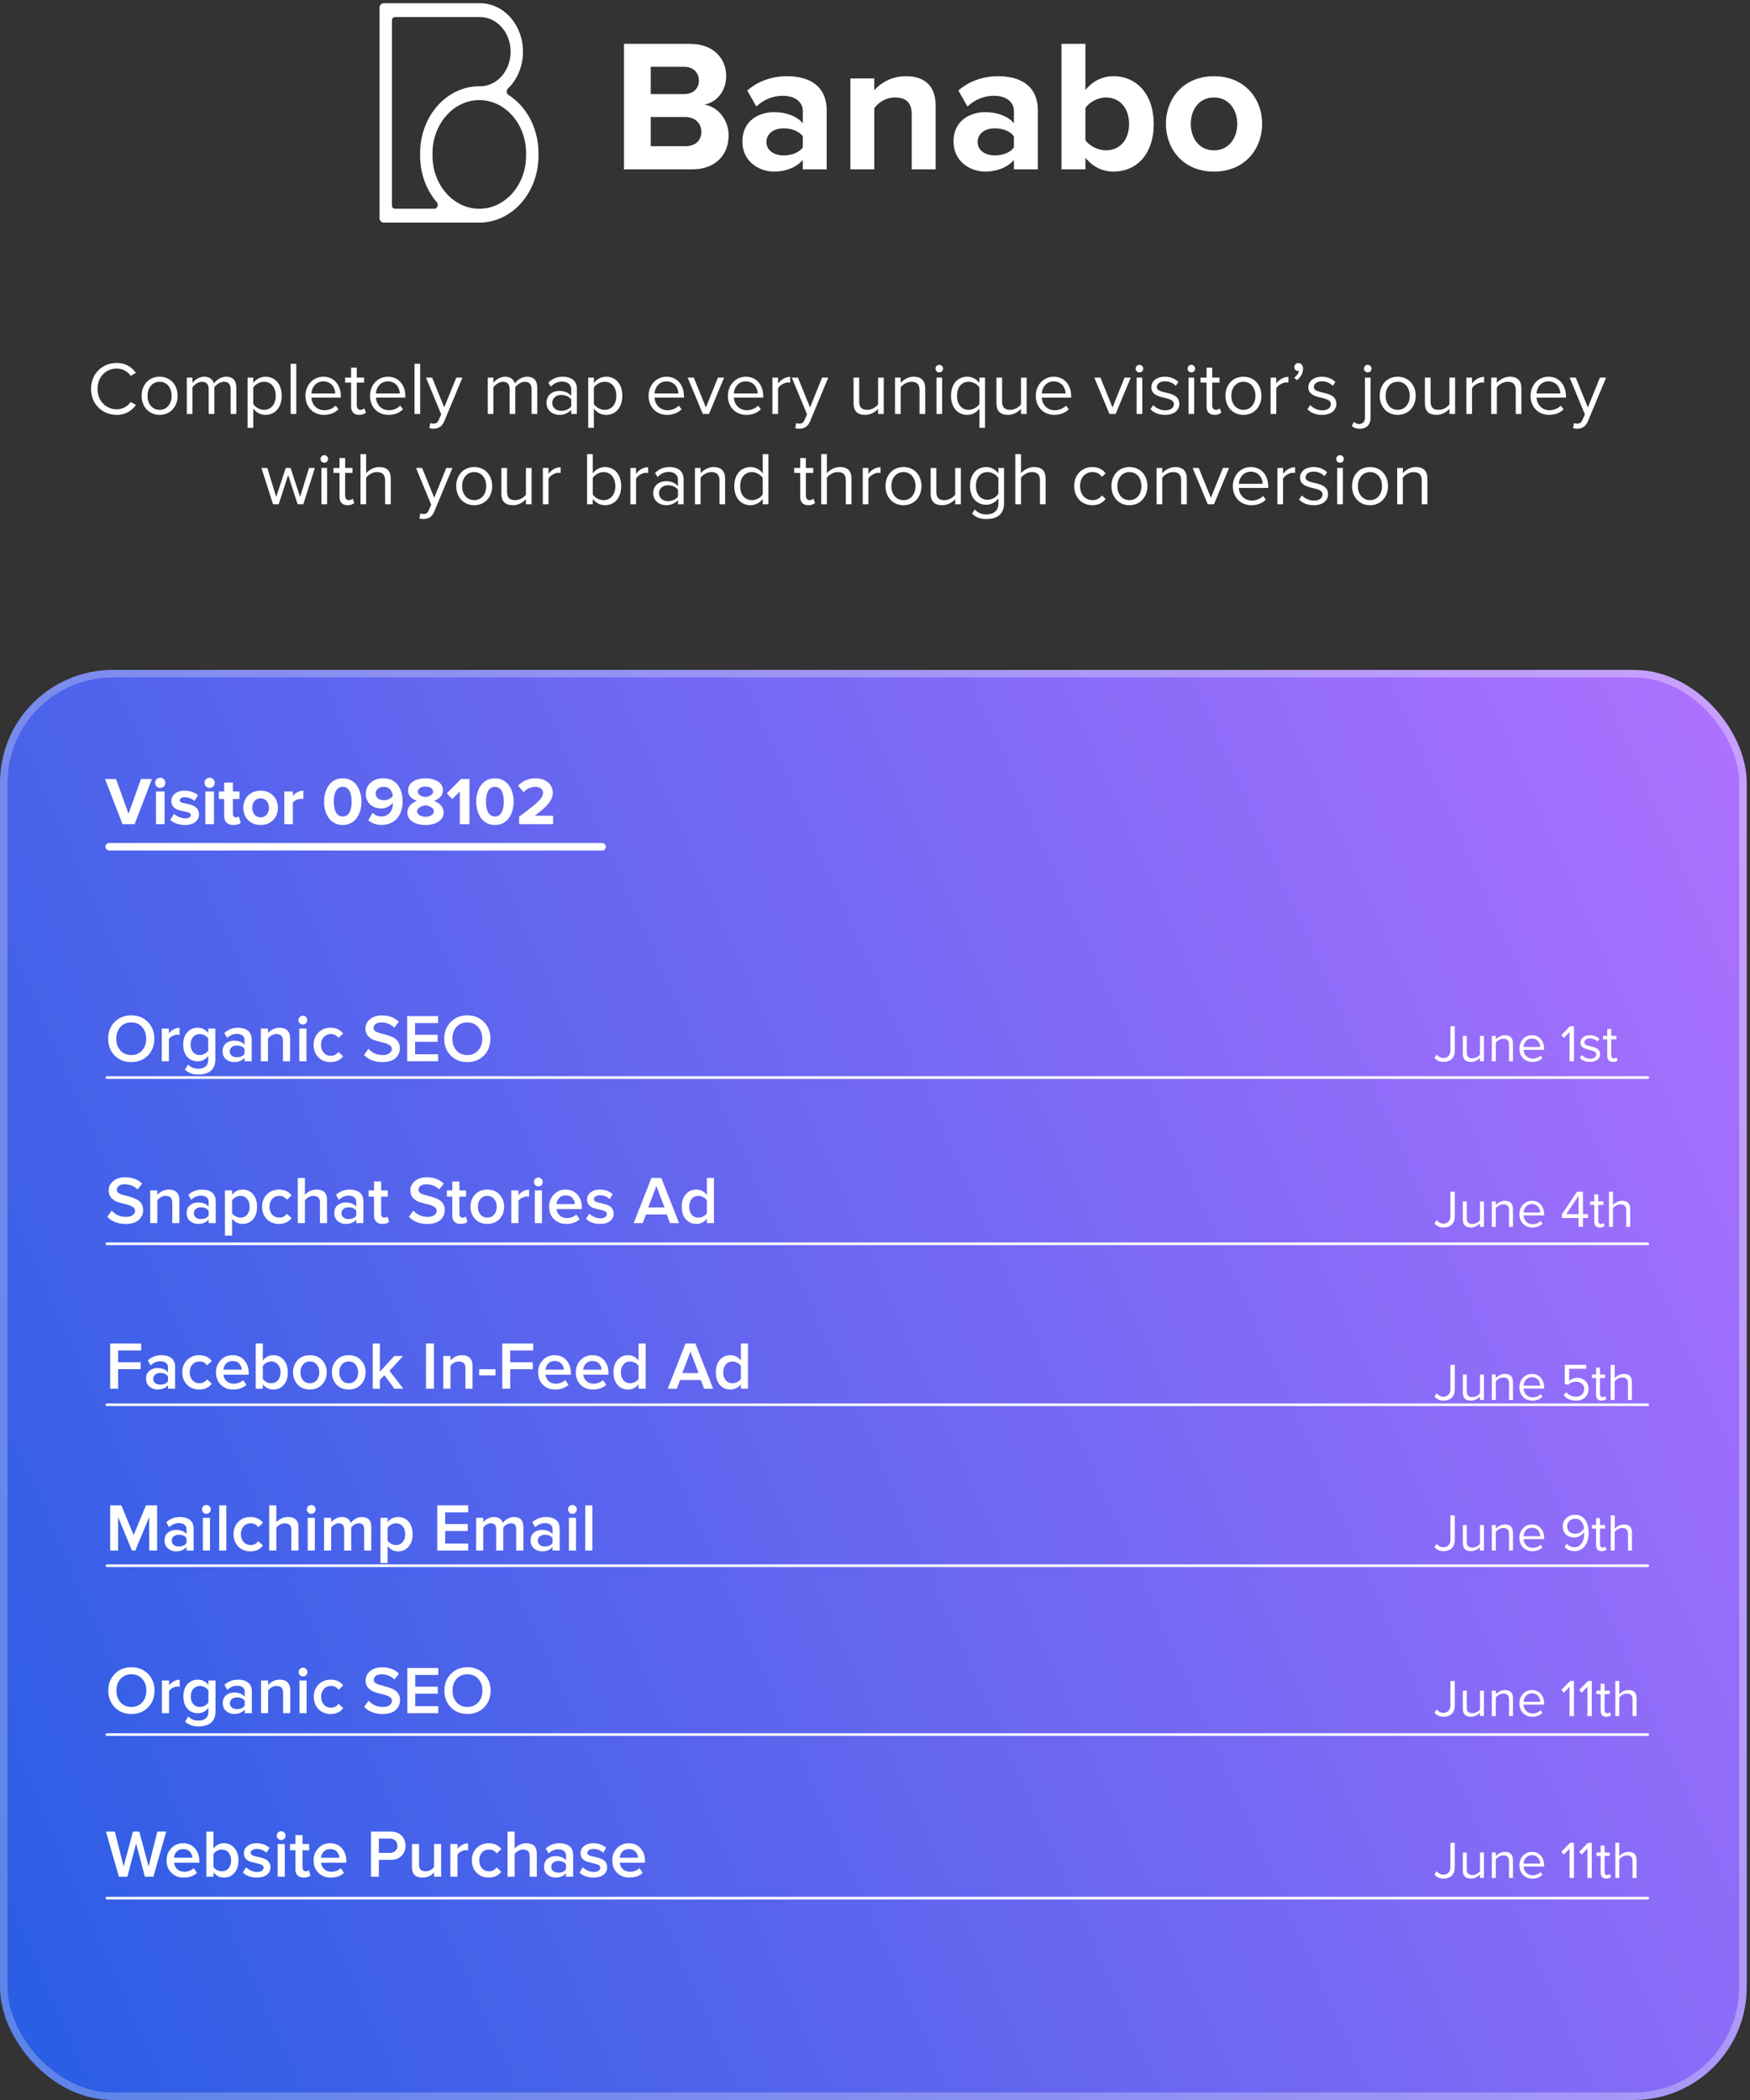 <svg width="465" height="558" viewBox="0 0 465 558" fill="none" xmlns="http://www.w3.org/2000/svg">
<rect x="0" y="0" width="465" height="558" fill="#333333" stroke="none"/>
<path d="M128.187 58.988C128.187 58.995 128.181 59 128.175 59H102C101.448 59 101 58.552 101 58V2C101 1.448 101.448 1 102 1H127.56C130.002 1.002 132.377 1.902 134.328 3.563C136.278 5.224 137.699 7.557 138.375 10.21C139.051 12.864 138.947 15.694 138.077 18.274C137.399 20.287 136.283 22.063 134.845 23.445C134.298 23.97 134.378 24.931 135.017 25.339C137.172 26.714 139.014 28.656 140.381 31.011C142.047 33.883 142.934 37.243 142.932 40.678V41.388C142.935 45.898 141.407 50.237 138.663 53.51C135.922 56.779 132.177 58.735 128.198 58.975C128.192 58.976 128.187 58.981 128.187 58.988V58.988ZM103.991 54.618C103.991 55.17 104.439 55.618 104.991 55.618H115.399C116.336 55.618 116.809 54.384 116.198 53.674C114.854 52.112 113.772 50.277 113.012 48.256C112.199 46.09 111.781 43.76 111.782 41.406V40.696C111.779 36.25 113.263 31.966 115.936 28.706C118.609 25.445 122.274 23.448 126.195 23.116C126.595 23.082 127.004 23.066 127.407 23.068C127.566 23.068 127.725 23.071 127.883 23.077C130.021 22.982 132.043 21.954 133.525 20.209C135.007 18.464 135.833 16.138 135.829 13.719C135.822 8.57 132.113 4.382 127.559 4.382H104.991C104.439 4.382 103.991 4.829 103.991 5.382V54.618ZM127.356 26.448C127.042 26.448 126.726 26.461 126.415 26.489C119.879 27.035 114.766 33.275 114.773 40.695V41.405C114.78 49.243 120.425 55.62 127.357 55.62C134.295 55.62 139.94 49.236 139.94 41.39V40.678C139.94 33.038 134.57 26.769 127.874 26.46C127.771 26.464 127.668 26.465 127.566 26.465C127.561 26.465 127.558 26.462 127.558 26.458V26.458C127.558 26.453 127.555 26.45 127.55 26.45C127.499 26.45 127.447 26.45 127.396 26.45L127.356 26.448Z" fill="white" stroke="white" stroke-width="0.3"/>
<path d="M183.905 45C190.255 45 193.605 41 193.605 36C193.605 31.8 190.755 28.35 187.205 27.8C190.355 27.15 192.955 24.35 192.955 20.15C192.955 15.7 189.705 11.65 183.355 11.65H165.805V45H183.905ZM181.805 25H172.905V17.75H181.805C184.205 17.75 185.705 19.3 185.705 21.4C185.705 23.5 184.205 25 181.805 25ZM182.055 38.85H172.905V31.1H182.055C184.855 31.1 186.355 32.9 186.355 35C186.355 37.4 184.755 38.85 182.055 38.85ZM219.66 45V29.4C219.66 22.45 214.61 20.25 209.11 20.25C205.31 20.25 201.51 21.45 198.56 24.05L200.96 28.3C203.01 26.4 205.41 25.45 208.01 25.45C211.21 25.45 213.31 27.05 213.31 29.5V32.75C211.71 30.85 208.86 29.8 205.66 29.8C201.81 29.8 197.26 31.95 197.26 37.6C197.26 43 201.81 45.6 205.66 45.6C208.81 45.6 211.66 44.45 213.31 42.5V45H219.66ZM208.21 41.3C205.71 41.3 203.66 40 203.66 37.75C203.66 35.4 205.71 34.1 208.21 34.1C210.26 34.1 212.26 34.8 213.31 36.2V39.2C212.26 40.6 210.26 41.3 208.21 41.3ZM248.608 45V27.95C248.608 23.25 246.058 20.25 240.758 20.25C236.808 20.25 233.858 22.15 232.308 24V20.85H225.958V45H232.308V28.75C233.358 27.3 235.308 25.9 237.808 25.9C240.508 25.9 242.258 27.05 242.258 30.4V45H248.608ZM275.763 45V29.4C275.763 22.45 270.713 20.25 265.213 20.25C261.413 20.25 257.613 21.45 254.663 24.05L257.063 28.3C259.113 26.4 261.513 25.45 264.113 25.45C267.313 25.45 269.413 27.05 269.413 29.5V32.75C267.813 30.85 264.963 29.8 261.763 29.8C257.913 29.8 253.363 31.95 253.363 37.6C253.363 43 257.913 45.6 261.763 45.6C264.913 45.6 267.763 44.45 269.413 42.5V45H275.763ZM264.313 41.3C261.813 41.3 259.763 40 259.763 37.75C259.763 35.4 261.813 34.1 264.313 34.1C266.363 34.1 268.363 34.8 269.413 36.2V39.2C268.363 40.6 266.363 41.3 264.313 41.3ZM288.412 37.25V28.7C289.462 27.1 291.812 25.9 293.862 25.9C297.562 25.9 300.012 28.75 300.012 32.95C300.012 37.15 297.562 39.95 293.862 39.95C291.812 39.95 289.462 38.8 288.412 37.25ZM288.412 45V41.9C290.312 44.3 292.962 45.6 295.862 45.6C301.962 45.6 306.562 41 306.562 32.95C306.562 25.05 302.012 20.25 295.862 20.25C293.012 20.25 290.312 21.5 288.412 23.95V11.65H282.062V45H288.412ZM322.558 45.6C330.558 45.6 335.358 39.8 335.358 32.9C335.358 26.05 330.558 20.25 322.558 20.25C314.608 20.25 309.808 26.05 309.808 32.9C309.808 39.8 314.608 45.6 322.558 45.6ZM322.558 39.95C318.608 39.95 316.408 36.7 316.408 32.9C316.408 29.15 318.608 25.9 322.558 25.9C326.508 25.9 328.758 29.15 328.758 32.9C328.758 36.7 326.508 39.95 322.558 39.95Z" fill="white"/>
<path d="M31.054 110.24C33.414 110.24 35.014 109.12 36.134 107.6L34.714 106.82C33.954 107.96 32.574 108.76 31.054 108.76C28.134 108.76 25.914 106.5 25.914 103.34C25.914 100.16 28.134 97.92 31.054 97.92C32.574 97.92 33.954 98.74 34.714 99.86L36.114 99.08C35.054 97.58 33.414 96.44 31.054 96.44C27.214 96.44 24.194 99.24 24.194 103.34C24.194 107.44 27.214 110.24 31.054 110.24ZM42.41 110.24C45.349 110.24 47.19 107.96 47.19 105.16C47.19 102.36 45.349 100.1 42.41 100.1C39.469 100.1 37.63 102.36 37.63 105.16C37.63 107.96 39.469 110.24 42.41 110.24ZM42.41 108.9C40.349 108.9 39.19 107.14 39.19 105.16C39.19 103.2 40.349 101.44 42.41 101.44C44.469 101.44 45.609 103.2 45.609 105.16C45.609 107.14 44.469 108.9 42.41 108.9ZM62.795 110V103.02C62.795 101.08 61.855 100.1 60.095 100.1C58.695 100.1 57.395 101.02 56.855 101.9C56.575 100.9 55.735 100.1 54.255 100.1C52.835 100.1 51.535 101.12 51.135 101.74V100.34H49.635V110H51.135V102.94C51.655 102.16 52.695 101.44 53.675 101.44C54.935 101.44 55.455 102.22 55.455 103.44V110H56.955V102.92C57.455 102.16 58.515 101.44 59.515 101.44C60.755 101.44 61.295 102.22 61.295 103.44V110H62.795ZM70.547 110.24C73.087 110.24 74.847 108.28 74.847 105.16C74.847 102.02 73.087 100.1 70.547 100.1C69.187 100.1 67.987 100.8 67.287 101.78V100.34H65.787V113.68H67.287V108.54C68.067 109.62 69.227 110.24 70.547 110.24ZM70.167 108.9C68.987 108.9 67.807 108.18 67.287 107.34V102.98C67.807 102.14 68.987 101.44 70.167 101.44C72.107 101.44 73.267 103.02 73.267 105.16C73.267 107.3 72.107 108.9 70.167 108.9ZM78.732 110V96.66H77.232V110H78.732ZM86.085 110.24C87.665 110.24 88.965 109.72 89.925 108.76L89.205 107.78C88.445 108.56 87.325 109 86.225 109C84.145 109 82.865 107.48 82.745 105.66H90.565V105.28C90.565 102.38 88.845 100.1 85.925 100.1C83.165 100.1 81.165 102.36 81.165 105.16C81.165 108.18 83.225 110.24 86.085 110.24ZM89.085 104.56H82.745C82.825 103.08 83.845 101.34 85.905 101.34C88.105 101.34 89.065 103.12 89.085 104.56ZM95.434 110.24C96.314 110.24 96.854 109.98 97.234 109.62L96.794 108.5C96.594 108.72 96.194 108.9 95.774 108.9C95.114 108.9 94.794 108.38 94.794 107.66V101.66H96.754V100.34H94.794V97.7H93.294V100.34H91.694V101.66H93.294V107.98C93.294 109.42 94.014 110.24 95.434 110.24ZM103.233 110.24C104.813 110.24 106.113 109.72 107.073 108.76L106.353 107.78C105.593 108.56 104.473 109 103.373 109C101.293 109 100.013 107.48 99.893 105.66H107.713V105.28C107.713 102.38 105.993 100.1 103.073 100.1C100.313 100.1 98.313 102.36 98.313 105.16C98.313 108.18 100.373 110.24 103.233 110.24ZM106.233 104.56H99.893C99.973 103.08 100.993 101.34 103.053 101.34C105.253 101.34 106.213 103.12 106.233 104.56ZM111.643 110V96.66H110.143V110H111.643ZM114.095 113.78C114.375 113.86 114.875 113.92 115.195 113.92C116.475 113.9 117.455 113.36 118.035 111.96L122.875 100.34H121.235L118.035 108.26L114.815 100.34H113.195L117.235 110.1L116.595 111.56C116.255 112.36 115.815 112.58 115.155 112.58C114.915 112.58 114.555 112.52 114.335 112.42L114.095 113.78ZM142.756 110V103.02C142.756 101.08 141.816 100.1 140.056 100.1C138.656 100.1 137.356 101.02 136.816 101.9C136.536 100.9 135.696 100.1 134.216 100.1C132.796 100.1 131.496 101.12 131.096 101.74V100.34H129.596V110H131.096V102.94C131.616 102.16 132.656 101.44 133.636 101.44C134.896 101.44 135.416 102.22 135.416 103.44V110H136.916V102.92C137.416 102.16 138.476 101.44 139.476 101.44C140.716 101.44 141.256 102.22 141.256 103.44V110H142.756ZM153.288 110V103.36C153.288 101.02 151.588 100.1 149.548 100.1C147.968 100.1 146.728 100.62 145.688 101.7L146.388 102.74C147.248 101.82 148.188 101.4 149.348 101.4C150.748 101.4 151.788 102.14 151.788 103.44V105.18C151.008 104.28 149.908 103.86 148.588 103.86C146.948 103.86 145.208 104.88 145.208 107.04C145.208 109.14 146.948 110.24 148.588 110.24C149.888 110.24 150.988 109.78 151.788 108.9V110H153.288ZM149.128 109.16C147.728 109.16 146.748 108.28 146.748 107.06C146.748 105.82 147.728 104.94 149.128 104.94C150.188 104.94 151.208 105.34 151.788 106.14V107.96C151.208 108.76 150.188 109.16 149.128 109.16ZM161.055 110.24C163.595 110.24 165.355 108.28 165.355 105.16C165.355 102.02 163.595 100.1 161.055 100.1C159.695 100.1 158.495 100.8 157.795 101.78V100.34H156.295V113.68H157.795V108.54C158.575 109.62 159.735 110.24 161.055 110.24ZM160.675 108.9C159.495 108.9 158.315 108.18 157.795 107.34V102.98C158.315 102.14 159.495 101.44 160.675 101.44C162.615 101.44 163.775 103.02 163.775 105.16C163.775 107.3 162.615 108.9 160.675 108.9ZM177.256 110.24C178.836 110.24 180.136 109.72 181.096 108.76L180.376 107.78C179.616 108.56 178.496 109 177.396 109C175.316 109 174.036 107.48 173.916 105.66H181.736V105.28C181.736 102.38 180.016 100.1 177.096 100.1C174.336 100.1 172.336 102.36 172.336 105.16C172.336 108.18 174.396 110.24 177.256 110.24ZM180.256 104.56H173.916C173.996 103.08 175.016 101.34 177.076 101.34C179.276 101.34 180.236 103.12 180.256 104.56ZM188.386 110L192.406 100.34H190.766L187.566 108.26L184.346 100.34H182.726L186.746 110H188.386ZM198.331 110.24C199.911 110.24 201.211 109.72 202.171 108.76L201.451 107.78C200.691 108.56 199.571 109 198.471 109C196.391 109 195.111 107.48 194.991 105.66H202.811V105.28C202.811 102.38 201.091 100.1 198.171 100.1C195.411 100.1 193.411 102.36 193.411 105.16C193.411 108.18 195.471 110.24 198.331 110.24ZM201.331 104.56H194.991C195.071 103.08 196.091 101.34 198.151 101.34C200.351 101.34 201.311 103.12 201.331 104.56ZM206.74 110V103.16C207.18 102.38 208.44 101.62 209.36 101.62C209.6 101.62 209.78 101.64 209.96 101.68V100.14C208.64 100.14 207.52 100.88 206.74 101.9V100.34H205.24V110H206.74ZM211.302 113.78C211.582 113.86 212.082 113.92 212.402 113.92C213.682 113.9 214.662 113.36 215.242 111.96L220.082 100.34H218.442L215.242 108.26L212.022 100.34H210.402L214.442 110.1L213.802 111.56C213.462 112.36 213.022 112.58 212.362 112.58C212.122 112.58 211.762 112.52 211.542 112.42L211.302 113.78ZM234.823 110V100.34H233.323V107.44C232.763 108.22 231.643 108.9 230.463 108.9C229.163 108.9 228.303 108.4 228.303 106.7V100.34H226.803V107.16C226.803 109.26 227.863 110.24 229.883 110.24C231.323 110.24 232.583 109.48 233.323 108.64V110H234.823ZM245.838 110V103.22C245.838 101.12 244.778 100.1 242.758 100.1C241.318 100.1 239.998 100.94 239.318 101.74V100.34H237.818V110H239.318V102.94C239.878 102.16 240.998 101.44 242.178 101.44C243.478 101.44 244.338 101.98 244.338 103.68V110H245.838ZM249.574 98.96C250.134 98.96 250.594 98.52 250.594 97.96C250.594 97.4 250.134 96.94 249.574 96.94C249.034 96.94 248.574 97.4 248.574 97.96C248.574 98.52 249.034 98.96 249.574 98.96ZM250.334 110V100.34H248.834V110H250.334ZM257.366 108.9C255.426 108.9 254.286 107.3 254.286 105.16C254.286 103.02 255.426 101.44 257.366 101.44C258.566 101.44 259.746 102.14 260.246 102.98V107.34C259.746 108.18 258.566 108.9 257.366 108.9ZM257.006 110.24C258.306 110.24 259.466 109.62 260.246 108.54V113.68H261.746V100.34H260.246V101.78C259.566 100.8 258.366 100.1 257.006 100.1C254.466 100.1 252.706 102.02 252.706 105.16C252.706 108.28 254.466 110.24 257.006 110.24ZM272.791 110V100.34H271.291V107.44C270.731 108.22 269.611 108.9 268.431 108.9C267.131 108.9 266.271 108.4 266.271 106.7V100.34H264.771V107.16C264.771 109.26 265.831 110.24 267.851 110.24C269.291 110.24 270.551 109.48 271.291 108.64V110H272.791ZM280.147 110.24C281.727 110.24 283.027 109.72 283.987 108.76L283.267 107.78C282.507 108.56 281.387 109 280.287 109C278.207 109 276.927 107.48 276.807 105.66H284.627V105.28C284.627 102.38 282.907 100.1 279.987 100.1C277.227 100.1 275.227 102.36 275.227 105.16C275.227 108.18 277.287 110.24 280.147 110.24ZM283.147 104.56H276.807C276.887 103.08 277.907 101.34 279.967 101.34C282.167 101.34 283.127 103.12 283.147 104.56ZM296.433 110L300.453 100.34H298.813L295.613 108.26L292.393 100.34H290.773L294.793 110H296.433ZM302.758 98.96C303.318 98.96 303.778 98.52 303.778 97.96C303.778 97.4 303.318 96.94 302.758 96.94C302.218 96.94 301.758 97.4 301.758 97.96C301.758 98.52 302.218 98.96 302.758 98.96ZM303.518 110V100.34H302.018V110H303.518ZM309.57 110.24C312.07 110.24 313.37 108.94 313.37 107.32C313.37 103.56 307.39 104.96 307.39 102.84C307.39 101.98 308.21 101.32 309.53 101.32C310.77 101.32 311.83 101.84 312.41 102.54L313.11 101.5C312.33 100.72 311.17 100.1 309.53 100.1C307.23 100.1 305.93 101.38 305.93 102.88C305.93 106.46 311.91 105.02 311.91 107.36C311.91 108.32 311.11 109.02 309.63 109.02C308.31 109.02 307.09 108.38 306.45 107.64L305.67 108.72C306.65 109.76 307.99 110.24 309.57 110.24ZM316.547 98.96C317.107 98.96 317.567 98.52 317.567 97.96C317.567 97.4 317.107 96.94 316.547 96.94C316.007 96.94 315.547 97.4 315.547 97.96C315.547 98.52 316.007 98.96 316.547 98.96ZM317.307 110V100.34H315.807V110H317.307ZM322.739 110.24C323.619 110.24 324.159 109.98 324.539 109.62L324.099 108.5C323.899 108.72 323.499 108.9 323.079 108.9C322.419 108.9 322.099 108.38 322.099 107.66V101.66H324.059V100.34H322.099V97.7H320.599V100.34H318.999V101.66H320.599V107.98C320.599 109.42 321.319 110.24 322.739 110.24ZM330.398 110.24C333.338 110.24 335.178 107.96 335.178 105.16C335.178 102.36 333.338 100.1 330.398 100.1C327.458 100.1 325.618 102.36 325.618 105.16C325.618 107.96 327.458 110.24 330.398 110.24ZM330.398 108.9C328.338 108.9 327.178 107.14 327.178 105.16C327.178 103.2 328.338 101.44 330.398 101.44C332.458 101.44 333.598 103.2 333.598 105.16C333.598 107.14 332.458 108.9 330.398 108.9ZM339.123 110V103.16C339.563 102.38 340.823 101.62 341.743 101.62C341.983 101.62 342.163 101.64 342.343 101.68V100.14C341.023 100.14 339.903 100.88 339.123 101.9V100.34H337.623V110H339.123ZM346.245 97.98C346.245 97 345.645 96.46 344.985 96.46C344.385 96.46 343.925 96.96 343.925 97.54C343.925 98.14 344.325 98.56 344.885 98.56C344.985 98.56 345.125 98.54 345.165 98.52C345.085 99.16 344.505 99.96 343.865 100.38L344.605 101C345.525 100.34 346.245 99.2 346.245 97.98ZM351.289 110.24C353.789 110.24 355.089 108.94 355.089 107.32C355.089 103.56 349.109 104.96 349.109 102.84C349.109 101.98 349.929 101.32 351.249 101.32C352.489 101.32 353.549 101.84 354.129 102.54L354.829 101.5C354.049 100.72 352.889 100.1 351.249 100.1C348.949 100.1 347.649 101.38 347.649 102.88C347.649 106.46 353.629 105.02 353.629 107.36C353.629 108.32 352.829 109.02 351.349 109.02C350.029 109.02 348.809 108.38 348.169 107.64L347.389 108.72C348.369 109.76 349.709 110.24 351.289 110.24ZM363.422 98.96C363.982 98.96 364.442 98.52 364.442 97.96C364.442 97.4 363.982 96.94 363.422 96.94C362.882 96.94 362.422 97.4 362.422 97.96C362.422 98.52 362.882 98.96 363.422 98.96ZM361.322 113.92C363.162 113.92 364.182 112.84 364.182 110.94V100.34H362.682V110.94C362.682 112.16 362.022 112.68 361.122 112.68C360.522 112.68 360.082 112.4 359.742 112.06L359.202 113.2C359.822 113.68 360.342 113.92 361.322 113.92ZM371.394 110.24C374.334 110.24 376.174 107.96 376.174 105.16C376.174 102.36 374.334 100.1 371.394 100.1C368.454 100.1 366.614 102.36 366.614 105.16C366.614 107.96 368.454 110.24 371.394 110.24ZM371.394 108.9C369.334 108.9 368.174 107.14 368.174 105.16C368.174 103.2 369.334 101.44 371.394 101.44C373.454 101.44 374.594 103.2 374.594 105.16C374.594 107.14 373.454 108.9 371.394 108.9ZM386.639 110V100.34H385.139V107.44C384.579 108.22 383.459 108.9 382.279 108.9C380.979 108.9 380.119 108.4 380.119 106.7V100.34H378.619V107.16C378.619 109.26 379.679 110.24 381.699 110.24C383.139 110.24 384.399 109.48 385.139 108.64V110H386.639ZM391.135 110V103.16C391.575 102.38 392.835 101.62 393.755 101.62C393.995 101.62 394.175 101.64 394.355 101.68V100.14C393.035 100.14 391.915 100.88 391.135 101.9V100.34H389.635V110H391.135ZM404.256 110V103.22C404.256 101.12 403.196 100.1 401.176 100.1C399.736 100.1 398.416 100.94 397.736 101.74V100.34H396.236V110H397.736V102.94C398.296 102.16 399.416 101.44 400.596 101.44C401.896 101.44 402.756 101.98 402.756 103.68V110H404.256ZM411.612 110.24C413.192 110.24 414.492 109.72 415.452 108.76L414.732 107.78C413.972 108.56 412.852 109 411.752 109C409.672 109 408.392 107.48 408.272 105.66H416.092V105.28C416.092 102.38 414.372 100.1 411.452 100.1C408.692 100.1 406.692 102.36 406.692 105.16C406.692 108.18 408.752 110.24 411.612 110.24ZM414.612 104.56H408.272C408.352 103.08 409.372 101.34 411.432 101.34C413.632 101.34 414.592 103.12 414.612 104.56ZM417.981 113.78C418.261 113.86 418.761 113.92 419.081 113.92C420.361 113.9 421.341 113.36 421.921 111.96L426.761 100.34H425.121L421.921 108.26L418.701 100.34H417.081L421.121 110.1L420.481 111.56C420.141 112.36 419.701 112.58 419.041 112.58C418.801 112.58 418.441 112.52 418.221 112.42L417.981 113.78ZM80.588 134L83.668 124.34H82.109L79.749 132.04L77.209 124.34H75.928L73.388 132.04L71.028 124.34H69.469L72.549 134H74.049L76.569 126.24L79.088 134H80.588ZM86.156 122.96C86.716 122.96 87.176 122.52 87.176 121.96C87.176 121.4 86.716 120.94 86.156 120.94C85.616 120.94 85.156 121.4 85.156 121.96C85.156 122.52 85.616 122.96 86.156 122.96ZM86.916 134V124.34H85.416V134H86.916ZM92.348 134.24C93.228 134.24 93.768 133.98 94.148 133.62L93.708 132.5C93.508 132.72 93.108 132.9 92.688 132.9C92.028 132.9 91.708 132.38 91.708 131.66V125.66H93.668V124.34H91.708V121.7H90.208V124.34H88.608V125.66H90.208V131.98C90.208 133.42 90.928 134.24 92.348 134.24ZM103.827 134V127.18C103.827 125.08 102.767 124.1 100.747 124.1C99.287 124.1 97.967 124.94 97.287 125.74V120.66H95.787V134H97.287V126.94C97.867 126.16 98.987 125.44 100.147 125.44C101.447 125.44 102.327 125.94 102.327 127.64V134H103.827ZM111.439 137.78C111.719 137.86 112.219 137.92 112.539 137.92C113.819 137.9 114.799 137.36 115.379 135.96L120.219 124.34H118.579L115.379 132.26L112.159 124.34H110.539L114.579 134.1L113.939 135.56C113.599 136.36 113.159 136.58 112.499 136.58C112.259 136.58 111.899 136.52 111.679 136.42L111.439 137.78ZM126.003 134.24C128.943 134.24 130.783 131.96 130.783 129.16C130.783 126.36 128.943 124.1 126.003 124.1C123.063 124.1 121.223 126.36 121.223 129.16C121.223 131.96 123.063 134.24 126.003 134.24ZM126.003 132.9C123.943 132.9 122.783 131.14 122.783 129.16C122.783 127.2 123.943 125.44 126.003 125.44C128.063 125.44 129.203 127.2 129.203 129.16C129.203 131.14 128.063 132.9 126.003 132.9ZM141.249 134V124.34H139.749V131.44C139.189 132.22 138.069 132.9 136.889 132.9C135.589 132.9 134.729 132.4 134.729 130.7V124.34H133.229V131.16C133.229 133.26 134.289 134.24 136.309 134.24C137.749 134.24 139.009 133.48 139.749 132.64V134H141.249ZM145.744 134V127.16C146.184 126.38 147.444 125.62 148.364 125.62C148.604 125.62 148.784 125.64 148.964 125.68V124.14C147.644 124.14 146.524 124.88 145.744 125.9V124.34H144.244V134H145.744ZM157.502 131.38V127C158.022 126.16 159.202 125.44 160.382 125.44C162.342 125.44 163.502 127.04 163.502 129.18C163.502 131.32 162.342 132.9 160.382 132.9C159.202 132.9 158.022 132.22 157.502 131.38ZM157.502 134V132.56C158.222 133.54 159.402 134.24 160.762 134.24C163.282 134.24 165.062 132.32 165.062 129.18C165.062 126.1 163.282 124.1 160.762 124.1C159.442 124.1 158.282 124.74 157.502 125.8V120.66H156.002V134H157.502ZM169.006 134V127.16C169.446 126.38 170.706 125.62 171.626 125.62C171.866 125.62 172.046 125.64 172.226 125.68V124.14C170.906 124.14 169.786 124.88 169.006 125.9V124.34H167.506V134H169.006ZM181.647 134V127.36C181.647 125.02 179.947 124.1 177.907 124.1C176.327 124.1 175.087 124.62 174.047 125.7L174.747 126.74C175.607 125.82 176.547 125.4 177.707 125.4C179.107 125.4 180.147 126.14 180.147 127.44V129.18C179.367 128.28 178.267 127.86 176.947 127.86C175.307 127.86 173.567 128.88 173.567 131.04C173.567 133.14 175.307 134.24 176.947 134.24C178.247 134.24 179.347 133.78 180.147 132.9V134H181.647ZM177.487 133.16C176.087 133.16 175.107 132.28 175.107 131.06C175.107 129.82 176.087 128.94 177.487 128.94C178.547 128.94 179.567 129.34 180.147 130.14V131.96C179.567 132.76 178.547 133.16 177.487 133.16ZM192.674 134V127.22C192.674 125.12 191.614 124.1 189.594 124.1C188.154 124.1 186.834 124.94 186.154 125.74V124.34H184.654V134H186.154V126.94C186.714 126.16 187.834 125.44 189.014 125.44C190.314 125.44 191.174 125.98 191.174 127.68V134H192.674ZM204.17 134V120.66H202.67V125.8C201.89 124.74 200.71 124.1 199.41 124.1C196.87 124.1 195.11 126.1 195.11 129.18C195.11 132.32 196.89 134.24 199.41 134.24C200.77 134.24 201.95 133.54 202.67 132.56V134H204.17ZM199.77 132.9C197.83 132.9 196.67 131.32 196.67 129.18C196.67 127.04 197.83 125.44 199.77 125.44C200.97 125.44 202.13 126.16 202.67 127V131.38C202.13 132.22 200.97 132.9 199.77 132.9ZM214.77 134.24C215.65 134.24 216.19 133.98 216.57 133.62L216.13 132.5C215.93 132.72 215.53 132.9 215.11 132.9C214.45 132.9 214.13 132.38 214.13 131.66V125.66H216.09V124.34H214.13V121.7H212.63V124.34H211.03V125.66H212.63V131.98C212.63 133.42 213.35 134.24 214.77 134.24ZM226.249 134V127.18C226.249 125.08 225.189 124.1 223.169 124.1C221.709 124.1 220.389 124.94 219.709 125.74V120.66H218.209V134H219.709V126.94C220.289 126.16 221.409 125.44 222.569 125.44C223.869 125.44 224.749 125.94 224.749 127.64V134H226.249ZM230.744 134V127.16C231.184 126.38 232.444 125.62 233.364 125.62C233.604 125.62 233.784 125.64 233.964 125.68V124.14C232.644 124.14 231.524 124.88 230.744 125.9V124.34H229.244V134H230.744ZM240.066 134.24C243.006 134.24 244.846 131.96 244.846 129.16C244.846 126.36 243.006 124.1 240.066 124.1C237.126 124.1 235.286 126.36 235.286 129.16C235.286 131.96 237.126 134.24 240.066 134.24ZM240.066 132.9C238.006 132.9 236.846 131.14 236.846 129.16C236.846 127.2 238.006 125.44 240.066 125.44C242.126 125.44 243.266 127.2 243.266 129.16C243.266 131.14 242.126 132.9 240.066 132.9ZM255.311 134V124.34H253.811V131.44C253.251 132.22 252.131 132.9 250.951 132.9C249.651 132.9 248.791 132.4 248.791 130.7V124.34H247.291V131.16C247.291 133.26 248.351 134.24 250.371 134.24C251.811 134.24 253.071 133.48 253.811 132.64V134H255.311ZM262.187 137.92C264.547 137.92 266.787 136.92 266.787 133.72V124.34H265.287V125.8C264.507 124.74 263.347 124.1 262.047 124.1C259.507 124.1 257.747 126.02 257.747 129.12C257.747 132.24 259.527 134.12 262.047 134.12C263.407 134.12 264.587 133.38 265.287 132.4V133.78C265.287 135.9 263.787 136.68 262.187 136.68C260.807 136.68 259.847 136.32 259.047 135.36L258.287 136.48C259.427 137.6 260.547 137.92 262.187 137.92ZM262.407 132.8C260.467 132.8 259.307 131.24 259.307 129.12C259.307 126.98 260.467 125.44 262.407 125.44C263.607 125.44 264.767 126.16 265.287 127V131.22C264.767 132.06 263.607 132.8 262.407 132.8ZM277.831 134V127.18C277.831 125.08 276.771 124.1 274.751 124.1C273.291 124.1 271.971 124.94 271.291 125.74V120.66H269.791V134H271.291V126.94C271.871 126.16 272.991 125.44 274.151 125.44C275.451 125.44 276.331 125.94 276.331 127.64V134H277.831ZM290.242 134.24C292.002 134.24 293.042 133.52 293.782 132.56L292.782 131.64C292.142 132.5 291.322 132.9 290.322 132.9C288.262 132.9 286.982 131.3 286.982 129.16C286.982 127.02 288.262 125.44 290.322 125.44C291.322 125.44 292.142 125.82 292.782 126.7L293.782 125.78C293.042 124.82 292.002 124.1 290.242 124.1C287.362 124.1 285.422 126.3 285.422 129.16C285.422 132.04 287.362 134.24 290.242 134.24ZM300.105 134.24C303.045 134.24 304.885 131.96 304.885 129.16C304.885 126.36 303.045 124.1 300.105 124.1C297.165 124.1 295.325 126.36 295.325 129.16C295.325 131.96 297.165 134.24 300.105 134.24ZM300.105 132.9C298.045 132.9 296.885 131.14 296.885 129.16C296.885 127.2 298.045 125.44 300.105 125.44C302.165 125.44 303.305 127.2 303.305 129.16C303.305 131.14 302.165 132.9 300.105 132.9ZM315.35 134V127.22C315.35 125.12 314.29 124.1 312.27 124.1C310.83 124.1 309.51 124.94 308.83 125.74V124.34H307.33V134H308.83V126.94C309.39 126.16 310.51 125.44 311.69 125.44C312.99 125.44 313.85 125.98 313.85 127.68V134H315.35ZM322.566 134L326.586 124.34H324.946L321.746 132.26L318.526 124.34H316.906L320.926 134H322.566ZM332.51 134.24C334.09 134.24 335.39 133.72 336.35 132.76L335.63 131.78C334.87 132.56 333.75 133 332.65 133C330.57 133 329.29 131.48 329.17 129.66H336.99V129.28C336.99 126.38 335.27 124.1 332.35 124.1C329.59 124.1 327.59 126.36 327.59 129.16C327.59 132.18 329.65 134.24 332.51 134.24ZM335.51 128.56H329.17C329.25 127.08 330.27 125.34 332.33 125.34C334.53 125.34 335.49 127.12 335.51 128.56ZM340.92 134V127.16C341.36 126.38 342.62 125.62 343.54 125.62C343.78 125.62 343.96 125.64 344.14 125.68V124.14C342.82 124.14 341.7 124.88 340.92 125.9V124.34H339.42V134H340.92ZM349.081 134.24C351.581 134.24 352.881 132.94 352.881 131.32C352.881 127.56 346.901 128.96 346.901 126.84C346.901 125.98 347.721 125.32 349.041 125.32C350.281 125.32 351.341 125.84 351.921 126.54L352.621 125.5C351.841 124.72 350.681 124.1 349.041 124.1C346.741 124.1 345.441 125.38 345.441 126.88C345.441 130.46 351.421 129.02 351.421 131.36C351.421 132.32 350.621 133.02 349.141 133.02C347.821 133.02 346.601 132.38 345.961 131.64L345.181 132.72C346.161 133.76 347.501 134.24 349.081 134.24ZM356.058 122.96C356.618 122.96 357.078 122.52 357.078 121.96C357.078 121.4 356.618 120.94 356.058 120.94C355.518 120.94 355.058 121.4 355.058 121.96C355.058 122.52 355.518 122.96 356.058 122.96ZM356.818 134V124.34H355.318V134H356.818ZM364.031 134.24C366.971 134.24 368.811 131.96 368.811 129.16C368.811 126.36 366.971 124.1 364.031 124.1C361.091 124.1 359.251 126.36 359.251 129.16C359.251 131.96 361.091 134.24 364.031 134.24ZM364.031 132.9C361.971 132.9 360.811 131.14 360.811 129.16C360.811 127.2 361.971 125.44 364.031 125.44C366.091 125.44 367.231 127.2 367.231 129.16C367.231 131.14 366.091 132.9 364.031 132.9ZM379.276 134V127.22C379.276 125.12 378.216 124.1 376.196 124.1C374.756 124.1 373.436 124.94 372.756 125.74V124.34H371.256V134H372.756V126.94C373.316 126.16 374.436 125.44 375.616 125.44C376.916 125.44 377.776 125.98 377.776 127.68V134H379.276Z" fill="white"/>
<rect x="1" y="179" width="462.133" height="378" rx="29" fill="url(#paint0_linear)" stroke="url(#paint1_linear)" stroke-width="2"/>
<path d="M35.758 219L40.384 206.994H37.468L34.156 216.228L30.826 206.994H27.91L32.554 219H35.758ZM42.573 209.37C43.329 209.37 43.941 208.758 43.941 208.002C43.941 207.246 43.329 206.652 42.573 206.652C41.835 206.652 41.205 207.246 41.205 208.002C41.205 208.758 41.835 209.37 42.573 209.37ZM43.725 219V210.306H41.439V219H43.725ZM49.123 219.216C51.535 219.216 52.885 218.01 52.885 216.426C52.885 212.916 47.737 213.996 47.737 212.7C47.737 212.214 48.277 211.836 49.105 211.836C50.167 211.836 51.157 212.286 51.679 212.844L52.597 211.278C51.733 210.594 50.563 210.09 49.087 210.09C46.801 210.09 45.523 211.368 45.523 212.826C45.523 216.246 50.689 215.076 50.689 216.516C50.689 217.056 50.221 217.452 49.231 217.452C48.151 217.452 46.855 216.858 46.225 216.264L45.235 217.866C46.153 218.712 47.611 219.216 49.123 219.216ZM55.703 209.37C56.459 209.37 57.072 208.758 57.072 208.002C57.072 207.246 56.459 206.652 55.703 206.652C54.965 206.652 54.336 207.246 54.336 208.002C54.336 208.758 54.965 209.37 55.703 209.37ZM56.855 219V210.306H54.569V219H56.855ZM62.038 219.216C62.992 219.216 63.604 218.964 63.946 218.658L63.46 216.93C63.334 217.056 63.01 217.182 62.668 217.182C62.164 217.182 61.876 216.768 61.876 216.228V212.304H63.64V210.306H61.876V207.93H59.572V210.306H58.132V212.304H59.572V216.84C59.572 218.388 60.436 219.216 62.038 219.216ZM69.236 219.216C72.116 219.216 73.844 217.128 73.844 214.644C73.844 212.178 72.116 210.09 69.236 210.09C66.374 210.09 64.646 212.178 64.646 214.644C64.646 217.128 66.374 219.216 69.236 219.216ZM69.236 217.182C67.814 217.182 67.022 216.012 67.022 214.644C67.022 213.294 67.814 212.124 69.236 212.124C70.658 212.124 71.468 213.294 71.468 214.644C71.468 216.012 70.658 217.182 69.236 217.182ZM77.826 219V213.258C78.204 212.7 79.212 212.268 79.968 212.268C80.22 212.268 80.436 212.286 80.598 212.322V210.09C79.518 210.09 78.438 210.72 77.826 211.494V210.306H75.54V219H77.826ZM91.078 219.216C94.498 219.216 96.046 216.102 96.046 213.006C96.046 209.91 94.498 206.814 91.078 206.814C87.64 206.814 86.11 209.91 86.11 213.006C86.11 216.102 87.64 219.216 91.078 219.216ZM91.078 216.948C89.35 216.948 88.702 215.22 88.702 213.006C88.702 210.792 89.35 209.082 91.078 209.082C92.788 209.082 93.436 210.792 93.436 213.006C93.436 215.22 92.788 216.948 91.078 216.948ZM101.394 219.198C104.94 219.198 106.974 216.624 106.974 213.006C106.974 209.604 105.444 206.796 101.808 206.796C99.072 206.796 97.2 208.578 97.2 210.918C97.2 213.474 99.144 214.824 101.304 214.824C102.618 214.824 103.824 214.086 104.4 213.276C104.4 213.366 104.4 213.456 104.4 213.546C104.4 215.274 103.374 216.93 101.394 216.93C100.332 216.93 99.648 216.606 99 215.994L97.866 217.956C98.712 218.712 99.936 219.198 101.394 219.198ZM102.024 212.628C100.908 212.628 99.81 212.088 99.81 210.828C99.81 210 100.566 209.064 101.934 209.064C103.626 209.064 104.274 210.36 104.382 211.512C103.806 212.214 102.924 212.628 102.024 212.628ZM113.065 219.216C115.585 219.216 117.889 218.118 117.889 215.886C117.889 214.428 116.737 213.312 115.297 212.808C116.629 212.34 117.691 211.476 117.691 209.982C117.691 207.732 115.279 206.814 113.065 206.814C110.833 206.814 108.439 207.732 108.439 209.982C108.439 211.476 109.483 212.34 110.815 212.808C109.375 213.312 108.241 214.428 108.241 215.886C108.241 218.136 110.545 219.216 113.065 219.216ZM113.065 211.8C112.327 211.692 111.031 211.278 111.031 210.378C111.031 209.514 111.877 209.01 113.065 209.01C114.235 209.01 115.081 209.514 115.081 210.378C115.081 211.278 113.803 211.692 113.065 211.8ZM113.065 217.02C111.805 217.02 110.833 216.444 110.833 215.562C110.833 214.554 112.309 214.068 113.065 213.96C113.803 214.068 115.297 214.554 115.297 215.562C115.297 216.444 114.289 217.02 113.065 217.02ZM124.737 219V206.994H122.505L118.725 210.792L120.183 212.322L122.181 210.288V219H124.737ZM131.508 219.216C134.928 219.216 136.476 216.102 136.476 213.006C136.476 209.91 134.928 206.814 131.508 206.814C128.07 206.814 126.54 209.91 126.54 213.006C126.54 216.102 128.07 219.216 131.508 219.216ZM131.508 216.948C129.78 216.948 129.132 215.22 129.132 213.006C129.132 210.792 129.78 209.082 131.508 209.082C133.218 209.082 133.866 210.792 133.866 213.006C133.866 215.22 133.218 216.948 131.508 216.948ZM146.972 219V216.75H142.076C145.19 214.482 146.882 212.7 146.882 210.648C146.882 208.254 144.848 206.814 142.292 206.814C140.618 206.814 138.836 207.426 137.666 208.776L139.124 210.468C139.934 209.622 140.978 209.082 142.346 209.082C143.336 209.082 144.29 209.604 144.29 210.648C144.29 212.124 142.85 213.366 137.936 217.002V219H146.972Z" fill="white"/>
<rect x="28" y="224" width="133" height="2" rx="1" fill="white"/>
<rect x="28.044" y="285.97" width="410.148" height="0.701" rx="0.351" fill="white"/>
<rect x="28.044" y="330.14" width="410.148" height="0.701" rx="0.351" fill="white"/>
<rect x="28.044" y="372.908" width="410.148" height="0.701" rx="0.351" fill="white"/>
<rect x="28.044" y="460.546" width="410.148" height="0.701" rx="0.351" fill="white"/>
<rect x="28.044" y="415.675" width="410.148" height="0.701" rx="0.351" fill="white"/>
<path d="M39.286 280.47C38.134 281.634 36.664 282.216 34.876 282.216C33.088 282.216 31.618 281.634 30.466 280.47C29.314 279.294 28.738 277.806 28.738 276.006C28.738 274.206 29.314 272.724 30.466 271.56C31.618 270.384 33.088 269.796 34.876 269.796C36.664 269.796 38.134 270.384 39.286 271.56C40.438 272.724 41.014 274.206 41.014 276.006C41.014 277.806 40.438 279.294 39.286 280.47ZM34.876 280.344C36.064 280.344 37.024 279.936 37.756 279.12C38.488 278.292 38.854 277.254 38.854 276.006C38.854 274.746 38.488 273.708 37.756 272.892C37.024 272.076 36.064 271.668 34.876 271.668C33.676 271.668 32.71 272.076 31.978 272.892C31.258 273.708 30.898 274.746 30.898 276.006C30.898 277.266 31.258 278.304 31.978 279.12C32.71 279.936 33.676 280.344 34.876 280.344ZM44.878 282H42.988V273.306H44.878V274.584C45.214 274.152 45.634 273.798 46.138 273.522C46.642 273.246 47.164 273.108 47.704 273.108V274.98C47.536 274.944 47.338 274.926 47.11 274.926C46.714 274.926 46.288 275.046 45.832 275.286C45.388 275.514 45.07 275.778 44.878 276.078V282ZM52.756 285.528C51.28 285.528 50.068 285.096 49.12 284.232L50.002 282.864C50.65 283.608 51.568 283.98 52.756 283.98C53.476 283.98 54.082 283.788 54.574 283.404C55.078 283.032 55.33 282.438 55.33 281.622V280.578C54.586 281.538 53.656 282.018 52.54 282.018C51.4 282.018 50.47 281.622 49.75 280.83C49.042 280.038 48.688 278.946 48.688 277.554C48.688 276.174 49.042 275.088 49.75 274.296C50.47 273.492 51.4 273.09 52.54 273.09C53.68 273.09 54.61 273.564 55.33 274.512V273.306H57.22V281.55C57.22 282.294 57.088 282.936 56.824 283.476C56.572 284.028 56.224 284.442 55.78 284.718C55.336 285.006 54.862 285.21 54.358 285.33C53.866 285.462 53.332 285.528 52.756 285.528ZM53.098 280.344C53.53 280.344 53.956 280.23 54.376 280.002C54.796 279.774 55.114 279.498 55.33 279.174V275.934C55.114 275.61 54.796 275.334 54.376 275.106C53.956 274.878 53.53 274.764 53.098 274.764C52.354 274.764 51.76 275.022 51.316 275.538C50.872 276.042 50.65 276.714 50.65 277.554C50.65 278.394 50.872 279.072 51.316 279.588C51.76 280.092 52.354 280.344 53.098 280.344ZM66.869 282H64.979V281.064C64.307 281.832 63.371 282.216 62.171 282.216C61.379 282.216 60.677 281.964 60.065 281.46C59.453 280.944 59.147 280.236 59.147 279.336C59.147 278.412 59.447 277.71 60.047 277.23C60.659 276.75 61.367 276.51 62.171 276.51C63.407 276.51 64.343 276.882 64.979 277.626V276.33C64.979 275.826 64.793 275.43 64.421 275.142C64.049 274.854 63.557 274.71 62.945 274.71C61.973 274.71 61.115 275.076 60.371 275.808L59.597 274.494C60.581 273.558 61.799 273.09 63.251 273.09C64.319 273.09 65.189 273.342 65.861 273.846C66.533 274.35 66.869 275.148 66.869 276.24V282ZM62.909 280.92C63.857 280.92 64.547 280.62 64.979 280.02V278.706C64.547 278.106 63.857 277.806 62.909 277.806C62.369 277.806 61.925 277.95 61.577 278.238C61.229 278.526 61.055 278.904 61.055 279.372C61.055 279.84 61.229 280.218 61.577 280.506C61.925 280.782 62.369 280.92 62.909 280.92ZM77.078 282H75.188V276.564C75.188 275.364 74.606 274.764 73.442 274.764C72.986 274.764 72.56 274.878 72.164 275.106C71.768 275.334 71.45 275.61 71.21 275.934V282H69.32V273.306H71.21V274.494C71.534 274.11 71.966 273.78 72.506 273.504C73.046 273.228 73.634 273.09 74.27 273.09C75.194 273.09 75.89 273.33 76.358 273.81C76.838 274.29 77.078 274.98 77.078 275.88V282ZM80.469 272.244C80.157 272.244 79.881 272.13 79.641 271.902C79.413 271.674 79.299 271.398 79.299 271.074C79.299 270.75 79.413 270.474 79.641 270.246C79.881 270.018 80.157 269.904 80.469 269.904C80.793 269.904 81.069 270.018 81.297 270.246C81.525 270.474 81.639 270.75 81.639 271.074C81.639 271.398 81.525 271.674 81.297 271.902C81.069 272.13 80.793 272.244 80.469 272.244ZM81.423 282H79.533V273.306H81.423V282ZM87.834 282.216C86.514 282.216 85.434 281.79 84.594 280.938C83.754 280.074 83.334 278.976 83.334 277.644C83.334 276.324 83.754 275.238 84.594 274.386C85.434 273.522 86.514 273.09 87.834 273.09C89.286 273.09 90.396 273.606 91.164 274.638L89.922 275.79C89.442 275.106 88.776 274.764 87.924 274.764C87.132 274.764 86.496 275.034 86.016 275.574C85.536 276.102 85.296 276.792 85.296 277.644C85.296 278.496 85.536 279.192 86.016 279.732C86.496 280.272 87.132 280.542 87.924 280.542C88.752 280.542 89.418 280.2 89.922 279.516L91.164 280.668C90.396 281.7 89.286 282.216 87.834 282.216ZM101.603 282.216C99.539 282.216 97.913 281.58 96.725 280.308L97.895 278.688C98.927 279.792 100.193 280.344 101.693 280.344C102.497 280.344 103.097 280.182 103.493 279.858C103.901 279.534 104.105 279.15 104.105 278.706C104.105 278.25 103.865 277.89 103.385 277.626C102.905 277.35 102.323 277.134 101.639 276.978C100.955 276.822 100.265 276.636 99.569 276.42C98.885 276.204 98.303 275.838 97.823 275.322C97.343 274.806 97.103 274.14 97.103 273.324C97.103 272.316 97.505 271.482 98.309 270.822C99.125 270.15 100.181 269.814 101.477 269.814C103.325 269.814 104.825 270.372 105.977 271.488L104.771 273.054C103.859 272.142 102.701 271.686 101.297 271.686C100.673 271.686 100.175 271.824 99.803 272.1C99.443 272.364 99.263 272.724 99.263 273.18C99.263 273.48 99.389 273.732 99.641 273.936C99.905 274.14 100.241 274.308 100.649 274.44C101.057 274.56 101.507 274.68 101.999 274.8C102.503 274.92 103.001 275.07 103.493 275.25C103.997 275.418 104.453 275.628 104.861 275.88C105.269 276.132 105.599 276.48 105.851 276.924C106.115 277.368 106.247 277.896 106.247 278.508C106.247 279.588 105.857 280.476 105.077 281.172C104.297 281.868 103.139 282.216 101.603 282.216ZM116.412 282H108.186V269.994H116.412V271.848H110.292V274.962H116.286V276.816H110.292V280.146H116.412V282ZM128.583 280.47C127.431 281.634 125.961 282.216 124.173 282.216C122.385 282.216 120.915 281.634 119.763 280.47C118.611 279.294 118.035 277.806 118.035 276.006C118.035 274.206 118.611 272.724 119.763 271.56C120.915 270.384 122.385 269.796 124.173 269.796C125.961 269.796 127.431 270.384 128.583 271.56C129.735 272.724 130.311 274.206 130.311 276.006C130.311 277.806 129.735 279.294 128.583 280.47ZM124.173 280.344C125.361 280.344 126.321 279.936 127.053 279.12C127.785 278.292 128.151 277.254 128.151 276.006C128.151 274.746 127.785 273.708 127.053 272.892C126.321 272.076 125.361 271.668 124.173 271.668C122.973 271.668 122.007 272.076 121.275 272.892C120.555 273.708 120.195 274.746 120.195 276.006C120.195 277.266 120.555 278.304 121.275 279.12C122.007 279.936 122.973 280.344 124.173 280.344Z" fill="white"/>
<path d="M39.33 453.684C38.178 454.848 36.708 455.43 34.92 455.43C33.132 455.43 31.662 454.848 30.51 453.684C29.358 452.508 28.782 451.02 28.782 449.22C28.782 447.42 29.358 445.938 30.51 444.774C31.662 443.598 33.132 443.01 34.92 443.01C36.708 443.01 38.178 443.598 39.33 444.774C40.482 445.938 41.058 447.42 41.058 449.22C41.058 451.02 40.482 452.508 39.33 453.684ZM34.92 453.558C36.108 453.558 37.068 453.15 37.8 452.334C38.532 451.506 38.898 450.468 38.898 449.22C38.898 447.96 38.532 446.922 37.8 446.106C37.068 445.29 36.108 444.882 34.92 444.882C33.72 444.882 32.754 445.29 32.022 446.106C31.302 446.922 30.942 447.96 30.942 449.22C30.942 450.48 31.302 451.518 32.022 452.334C32.754 453.15 33.72 453.558 34.92 453.558ZM44.922 455.214H43.032V446.52H44.922V447.798C45.258 447.366 45.678 447.012 46.182 446.736C46.686 446.46 47.208 446.322 47.748 446.322V448.194C47.58 448.158 47.382 448.14 47.154 448.14C46.758 448.14 46.332 448.26 45.876 448.5C45.432 448.728 45.114 448.992 44.922 449.292V455.214ZM52.8 458.742C51.324 458.742 50.112 458.31 49.164 457.446L50.046 456.078C50.694 456.822 51.612 457.194 52.8 457.194C53.52 457.194 54.126 457.002 54.618 456.618C55.122 456.246 55.374 455.652 55.374 454.836V453.792C54.63 454.752 53.7 455.232 52.584 455.232C51.444 455.232 50.514 454.836 49.794 454.044C49.086 453.252 48.732 452.16 48.732 450.768C48.732 449.388 49.086 448.302 49.794 447.51C50.514 446.706 51.444 446.304 52.584 446.304C53.724 446.304 54.654 446.778 55.374 447.726V446.52H57.264V454.764C57.264 455.508 57.132 456.15 56.868 456.69C56.616 457.242 56.268 457.656 55.824 457.932C55.38 458.22 54.906 458.424 54.402 458.544C53.91 458.676 53.376 458.742 52.8 458.742ZM53.142 453.558C53.574 453.558 54 453.444 54.42 453.216C54.84 452.988 55.158 452.712 55.374 452.388V449.148C55.158 448.824 54.84 448.548 54.42 448.32C54 448.092 53.574 447.978 53.142 447.978C52.398 447.978 51.804 448.236 51.36 448.752C50.916 449.256 50.694 449.928 50.694 450.768C50.694 451.608 50.916 452.286 51.36 452.802C51.804 453.306 52.398 453.558 53.142 453.558ZM66.914 455.214H65.024V454.278C64.352 455.046 63.416 455.43 62.216 455.43C61.424 455.43 60.722 455.178 60.11 454.674C59.498 454.158 59.192 453.45 59.192 452.55C59.192 451.626 59.492 450.924 60.092 450.444C60.704 449.964 61.412 449.724 62.216 449.724C63.452 449.724 64.388 450.096 65.024 450.84V449.544C65.024 449.04 64.838 448.644 64.466 448.356C64.094 448.068 63.602 447.924 62.99 447.924C62.018 447.924 61.16 448.29 60.416 449.022L59.642 447.708C60.626 446.772 61.844 446.304 63.296 446.304C64.364 446.304 65.234 446.556 65.906 447.06C66.578 447.564 66.914 448.362 66.914 449.454V455.214ZM62.954 454.134C63.902 454.134 64.592 453.834 65.024 453.234V451.92C64.592 451.32 63.902 451.02 62.954 451.02C62.414 451.02 61.97 451.164 61.622 451.452C61.274 451.74 61.1 452.118 61.1 452.586C61.1 453.054 61.274 453.432 61.622 453.72C61.97 453.996 62.414 454.134 62.954 454.134ZM77.122 455.214H75.232V449.778C75.232 448.578 74.65 447.978 73.486 447.978C73.03 447.978 72.604 448.092 72.208 448.32C71.812 448.548 71.494 448.824 71.254 449.148V455.214H69.364V446.52H71.254V447.708C71.578 447.324 72.01 446.994 72.55 446.718C73.09 446.442 73.678 446.304 74.314 446.304C75.238 446.304 75.934 446.544 76.402 447.024C76.882 447.504 77.122 448.194 77.122 449.094V455.214ZM80.513 445.458C80.201 445.458 79.925 445.344 79.685 445.116C79.457 444.888 79.343 444.612 79.343 444.288C79.343 443.964 79.457 443.688 79.685 443.46C79.925 443.232 80.201 443.118 80.513 443.118C80.837 443.118 81.113 443.232 81.341 443.46C81.569 443.688 81.683 443.964 81.683 444.288C81.683 444.612 81.569 444.888 81.341 445.116C81.113 445.344 80.837 445.458 80.513 445.458ZM81.467 455.214H79.577V446.52H81.467V455.214ZM87.879 455.43C86.559 455.43 85.479 455.004 84.639 454.152C83.799 453.288 83.379 452.19 83.379 450.858C83.379 449.538 83.799 448.452 84.639 447.6C85.479 446.736 86.559 446.304 87.879 446.304C89.331 446.304 90.441 446.82 91.209 447.852L89.967 449.004C89.487 448.32 88.821 447.978 87.969 447.978C87.177 447.978 86.541 448.248 86.061 448.788C85.581 449.316 85.341 450.006 85.341 450.858C85.341 451.71 85.581 452.406 86.061 452.946C86.541 453.486 87.177 453.756 87.969 453.756C88.797 453.756 89.463 453.414 89.967 452.73L91.209 453.882C90.441 454.914 89.331 455.43 87.879 455.43ZM101.647 455.43C99.583 455.43 97.957 454.794 96.769 453.522L97.939 451.902C98.971 453.006 100.237 453.558 101.737 453.558C102.541 453.558 103.141 453.396 103.537 453.072C103.945 452.748 104.149 452.364 104.149 451.92C104.149 451.464 103.909 451.104 103.429 450.84C102.949 450.564 102.367 450.348 101.683 450.192C100.999 450.036 100.309 449.85 99.613 449.634C98.929 449.418 98.347 449.052 97.867 448.536C97.387 448.02 97.147 447.354 97.147 446.538C97.147 445.53 97.549 444.696 98.353 444.036C99.169 443.364 100.225 443.028 101.521 443.028C103.369 443.028 104.869 443.586 106.021 444.702L104.815 446.268C103.903 445.356 102.745 444.9 101.341 444.9C100.717 444.9 100.219 445.038 99.847 445.314C99.487 445.578 99.307 445.938 99.307 446.394C99.307 446.694 99.433 446.946 99.685 447.15C99.949 447.354 100.285 447.522 100.693 447.654C101.101 447.774 101.551 447.894 102.043 448.014C102.547 448.134 103.045 448.284 103.537 448.464C104.041 448.632 104.497 448.842 104.905 449.094C105.313 449.346 105.643 449.694 105.895 450.138C106.159 450.582 106.291 451.11 106.291 451.722C106.291 452.802 105.901 453.69 105.121 454.386C104.341 455.082 103.183 455.43 101.647 455.43ZM116.457 455.214H108.231V443.208H116.457V445.062H110.337V448.176H116.331V450.03H110.337V453.36H116.457V455.214ZM128.627 453.684C127.475 454.848 126.005 455.43 124.217 455.43C122.429 455.43 120.959 454.848 119.807 453.684C118.655 452.508 118.079 451.02 118.079 449.22C118.079 447.42 118.655 445.938 119.807 444.774C120.959 443.598 122.429 443.01 124.217 443.01C126.005 443.01 127.475 443.598 128.627 444.774C129.779 445.938 130.355 447.42 130.355 449.22C130.355 451.02 129.779 452.508 128.627 453.684ZM124.217 453.558C125.405 453.558 126.365 453.15 127.097 452.334C127.829 451.506 128.195 450.468 128.195 449.22C128.195 447.96 127.829 446.922 127.097 446.106C126.365 445.29 125.405 444.882 124.217 444.882C123.017 444.882 122.051 445.29 121.319 446.106C120.599 446.922 120.239 447.96 120.239 449.22C120.239 450.48 120.599 451.518 121.319 452.334C122.051 453.15 123.017 453.558 124.217 453.558Z" fill="white"/>
<rect x="28.044" y="504.015" width="410.148" height="0.701" rx="0.351" fill="white"/>
<path d="M40.752 498.683H38.502L36.162 489.827L33.84 498.683H31.59L28.152 486.677H30.51L32.85 495.929L35.334 486.677H37.008L39.492 495.929L41.814 486.677H44.172L40.752 498.683ZM48.822 498.899C47.502 498.899 46.41 498.479 45.545 497.639C44.694 496.787 44.267 495.683 44.267 494.327C44.267 493.055 44.681 491.981 45.51 491.105C46.349 490.217 47.406 489.773 48.678 489.773C49.962 489.773 50.993 490.217 51.773 491.105C52.566 491.993 52.962 493.127 52.962 494.507V494.957H46.248C46.319 495.641 46.602 496.211 47.093 496.667C47.586 497.123 48.227 497.351 49.02 497.351C49.464 497.351 49.907 497.267 50.352 497.099C50.807 496.931 51.185 496.697 51.486 496.397L52.349 497.639C51.474 498.479 50.297 498.899 48.822 498.899ZM51.126 493.625C51.102 493.025 50.88 492.491 50.459 492.023C50.051 491.555 49.458 491.321 48.678 491.321C47.934 491.321 47.352 491.555 46.931 492.023C46.511 492.479 46.278 493.013 46.23 493.625H51.126ZM56.717 496.073C56.921 496.397 57.233 496.673 57.653 496.901C58.085 497.117 58.517 497.225 58.949 497.225C59.693 497.225 60.287 496.961 60.731 496.433C61.187 495.893 61.415 495.197 61.415 494.345C61.415 493.493 61.187 492.797 60.731 492.257C60.287 491.717 59.693 491.447 58.949 491.447C58.517 491.447 58.091 491.561 57.671 491.789C57.251 492.017 56.933 492.299 56.717 492.635V496.073ZM56.717 498.683H54.827V486.677H56.717V491.195C57.425 490.247 58.355 489.773 59.507 489.773C60.635 489.773 61.559 490.193 62.279 491.033C62.999 491.861 63.359 492.965 63.359 494.345C63.359 495.749 62.999 496.859 62.279 497.675C61.559 498.491 60.635 498.899 59.507 498.899C58.367 498.899 57.437 498.431 56.717 497.495V498.683ZM68.256 498.899C66.696 498.899 65.454 498.449 64.53 497.549L65.394 496.181C65.718 496.517 66.156 496.805 66.708 497.045C67.26 497.285 67.806 497.405 68.346 497.405C68.898 497.405 69.318 497.297 69.606 497.081C69.906 496.865 70.056 496.583 70.056 496.235C70.056 495.923 69.876 495.683 69.516 495.515C69.156 495.335 68.718 495.197 68.202 495.101C67.686 494.993 67.17 494.867 66.654 494.723C66.138 494.567 65.7 494.297 65.34 493.913C64.98 493.529 64.8 493.031 64.8 492.419C64.8 491.675 65.106 491.051 65.718 490.547C66.33 490.031 67.164 489.773 68.22 489.773C69.552 489.773 70.68 490.181 71.604 490.997L70.812 492.329C70.536 492.017 70.17 491.765 69.714 491.573C69.258 491.381 68.766 491.285 68.238 491.285C67.746 491.285 67.35 491.387 67.05 491.591C66.762 491.783 66.618 492.035 66.618 492.347C66.618 492.587 66.744 492.785 66.996 492.941C67.26 493.085 67.584 493.193 67.968 493.265C68.364 493.337 68.79 493.439 69.246 493.571C69.702 493.691 70.122 493.835 70.506 494.003C70.902 494.171 71.226 494.447 71.478 494.831C71.742 495.203 71.874 495.659 71.874 496.199C71.874 496.991 71.556 497.639 70.92 498.143C70.284 498.647 69.396 498.899 68.256 498.899ZM74.712 488.927C74.4 488.927 74.124 488.813 73.884 488.585C73.656 488.357 73.542 488.081 73.542 487.757C73.542 487.433 73.656 487.157 73.884 486.929C74.124 486.701 74.4 486.587 74.712 486.587C75.036 486.587 75.312 486.701 75.54 486.929C75.768 487.157 75.882 487.433 75.882 487.757C75.882 488.081 75.768 488.357 75.54 488.585C75.312 488.813 75.036 488.927 74.712 488.927ZM75.666 498.683H73.776V489.989H75.666V498.683ZM80.728 498.899C79.996 498.899 79.438 498.707 79.054 498.323C78.682 497.939 78.496 497.387 78.496 496.667V491.645H77.056V489.989H78.496V487.613H80.386V489.989H82.15V491.645H80.386V496.199C80.386 496.511 80.458 496.763 80.602 496.955C80.746 497.135 80.95 497.225 81.214 497.225C81.598 497.225 81.88 497.123 82.06 496.919L82.51 498.341C82.114 498.713 81.52 498.899 80.728 498.899ZM87.88 498.899C86.56 498.899 85.468 498.479 84.604 497.639C83.752 496.787 83.326 495.683 83.326 494.327C83.326 493.055 83.74 491.981 84.568 491.105C85.408 490.217 86.464 489.773 87.736 489.773C89.02 489.773 90.052 490.217 90.832 491.105C91.624 491.993 92.02 493.127 92.02 494.507V494.957H85.306C85.378 495.641 85.66 496.211 86.152 496.667C86.644 497.123 87.286 497.351 88.078 497.351C88.522 497.351 88.966 497.267 89.41 497.099C89.866 496.931 90.244 496.697 90.544 496.397L91.408 497.639C90.532 498.479 89.356 498.899 87.88 498.899ZM90.184 493.625C90.16 493.025 89.938 492.491 89.518 492.023C89.11 491.555 88.516 491.321 87.736 491.321C86.992 491.321 86.41 491.555 85.99 492.023C85.57 492.479 85.336 493.013 85.288 493.625H90.184ZM100.669 498.683H98.563V486.677H103.837C105.049 486.677 106.003 487.037 106.699 487.757C107.407 488.477 107.761 489.371 107.761 490.439C107.761 491.495 107.407 492.389 106.699 493.121C106.003 493.841 105.049 494.201 103.837 494.201H100.669V498.683ZM103.549 492.347C104.149 492.347 104.641 492.173 105.025 491.825C105.409 491.477 105.601 491.015 105.601 490.439C105.601 489.863 105.409 489.401 105.025 489.053C104.641 488.705 104.149 488.531 103.549 488.531H100.669V492.347H103.549ZM117.218 498.683H115.328V497.531C114.512 498.443 113.486 498.899 112.25 498.899C110.39 498.899 109.46 497.981 109.46 496.145V489.989H111.35V495.461C111.35 496.097 111.5 496.553 111.8 496.829C112.1 497.093 112.532 497.225 113.096 497.225C113.552 497.225 113.978 497.117 114.374 496.901C114.77 496.685 115.088 496.415 115.328 496.091V489.989H117.218V498.683ZM121.563 498.683H119.673V489.989H121.563V491.267C121.899 490.835 122.319 490.481 122.823 490.205C123.327 489.929 123.849 489.791 124.389 489.791V491.663C124.221 491.627 124.023 491.609 123.795 491.609C123.399 491.609 122.973 491.729 122.517 491.969C122.073 492.197 121.755 492.461 121.563 492.761V498.683ZM129.873 498.899C128.553 498.899 127.473 498.473 126.633 497.621C125.793 496.757 125.373 495.659 125.373 494.327C125.373 493.007 125.793 491.921 126.633 491.069C127.473 490.205 128.553 489.773 129.873 489.773C131.325 489.773 132.435 490.289 133.203 491.321L131.961 492.473C131.481 491.789 130.815 491.447 129.963 491.447C129.171 491.447 128.535 491.717 128.055 492.257C127.575 492.785 127.335 493.475 127.335 494.327C127.335 495.179 127.575 495.875 128.055 496.415C128.535 496.955 129.171 497.225 129.963 497.225C130.791 497.225 131.457 496.883 131.961 496.199L133.203 497.351C132.435 498.383 131.325 498.899 129.873 498.899ZM142.636 498.683H140.746V493.211C140.746 492.575 140.59 492.125 140.278 491.861C139.978 491.585 139.546 491.447 138.982 491.447C138.538 491.447 138.118 491.561 137.722 491.789C137.326 492.017 137.002 492.293 136.75 492.617V498.683H134.86V486.677H136.75V491.177C137.074 490.793 137.506 490.463 138.046 490.187C138.598 489.911 139.192 489.773 139.828 489.773C141.7 489.773 142.636 490.691 142.636 492.527V498.683ZM152.291 498.683H150.401V497.747C149.729 498.515 148.793 498.899 147.593 498.899C146.801 498.899 146.099 498.647 145.487 498.143C144.875 497.627 144.569 496.919 144.569 496.019C144.569 495.095 144.869 494.393 145.469 493.913C146.081 493.433 146.789 493.193 147.593 493.193C148.829 493.193 149.765 493.565 150.401 494.309V493.013C150.401 492.509 150.215 492.113 149.843 491.825C149.471 491.537 148.979 491.393 148.367 491.393C147.395 491.393 146.537 491.759 145.793 492.491L145.019 491.177C146.003 490.241 147.221 489.773 148.673 489.773C149.741 489.773 150.611 490.025 151.283 490.529C151.955 491.033 152.291 491.831 152.291 492.923V498.683ZM148.331 497.603C149.279 497.603 149.969 497.303 150.401 496.703V495.389C149.969 494.789 149.279 494.489 148.331 494.489C147.791 494.489 147.347 494.633 146.999 494.921C146.651 495.209 146.477 495.587 146.477 496.055C146.477 496.523 146.651 496.901 146.999 497.189C147.347 497.465 147.791 497.603 148.331 497.603ZM157.711 498.899C156.151 498.899 154.909 498.449 153.985 497.549L154.849 496.181C155.173 496.517 155.611 496.805 156.163 497.045C156.715 497.285 157.261 497.405 157.801 497.405C158.353 497.405 158.773 497.297 159.061 497.081C159.361 496.865 159.511 496.583 159.511 496.235C159.511 495.923 159.331 495.683 158.971 495.515C158.611 495.335 158.173 495.197 157.657 495.101C157.141 494.993 156.625 494.867 156.109 494.723C155.593 494.567 155.155 494.297 154.795 493.913C154.435 493.529 154.255 493.031 154.255 492.419C154.255 491.675 154.561 491.051 155.173 490.547C155.785 490.031 156.619 489.773 157.675 489.773C159.007 489.773 160.135 490.181 161.059 490.997L160.267 492.329C159.991 492.017 159.625 491.765 159.169 491.573C158.713 491.381 158.221 491.285 157.693 491.285C157.201 491.285 156.805 491.387 156.505 491.591C156.217 491.783 156.073 492.035 156.073 492.347C156.073 492.587 156.199 492.785 156.451 492.941C156.715 493.085 157.039 493.193 157.423 493.265C157.819 493.337 158.245 493.439 158.701 493.571C159.157 493.691 159.577 493.835 159.961 494.003C160.357 494.171 160.681 494.447 160.933 494.831C161.197 495.203 161.329 495.659 161.329 496.199C161.329 496.991 161.011 497.639 160.375 498.143C159.739 498.647 158.851 498.899 157.711 498.899ZM167.245 498.899C165.925 498.899 164.833 498.479 163.969 497.639C163.117 496.787 162.691 495.683 162.691 494.327C162.691 493.055 163.105 491.981 163.933 491.105C164.773 490.217 165.829 489.773 167.101 489.773C168.385 489.773 169.417 490.217 170.197 491.105C170.989 491.993 171.385 493.127 171.385 494.507V494.957H164.671C164.743 495.641 165.025 496.211 165.517 496.667C166.009 497.123 166.651 497.351 167.443 497.351C167.887 497.351 168.331 497.267 168.775 497.099C169.231 496.931 169.609 496.697 169.909 496.397L170.773 497.639C169.897 498.479 168.721 498.899 167.245 498.899ZM169.549 493.625C169.525 493.025 169.303 492.491 168.883 492.023C168.475 491.555 167.881 491.321 167.101 491.321C166.357 491.321 165.775 491.555 165.355 492.023C164.935 492.479 164.701 493.013 164.653 493.625H169.549Z" fill="white"/>
<path d="M33.382 325.216C31.318 325.216 29.692 324.58 28.504 323.308L29.674 321.688C30.706 322.792 31.972 323.344 33.472 323.344C34.276 323.344 34.876 323.182 35.272 322.858C35.68 322.534 35.884 322.15 35.884 321.706C35.884 321.25 35.644 320.89 35.164 320.626C34.684 320.35 34.102 320.134 33.418 319.978C32.734 319.822 32.044 319.636 31.348 319.42C30.664 319.204 30.082 318.838 29.602 318.322C29.122 317.806 28.882 317.14 28.882 316.324C28.882 315.316 29.284 314.482 30.088 313.822C30.904 313.15 31.96 312.814 33.256 312.814C35.104 312.814 36.604 313.372 37.756 314.488L36.55 316.054C35.638 315.142 34.48 314.686 33.076 314.686C32.452 314.686 31.954 314.824 31.582 315.1C31.222 315.364 31.042 315.724 31.042 316.18C31.042 316.48 31.168 316.732 31.42 316.936C31.684 317.14 32.02 317.308 32.428 317.44C32.836 317.56 33.286 317.68 33.778 317.8C34.282 317.92 34.78 318.07 35.272 318.25C35.776 318.418 36.232 318.628 36.64 318.88C37.048 319.132 37.378 319.48 37.63 319.924C37.894 320.368 38.026 320.896 38.026 321.508C38.026 322.588 37.636 323.476 36.856 324.172C36.076 324.868 34.918 325.216 33.382 325.216ZM47.669 325H45.779V319.564C45.779 318.364 45.197 317.764 44.033 317.764C43.578 317.764 43.151 317.878 42.755 318.106C42.359 318.334 42.041 318.61 41.801 318.934V325H39.911V316.306H41.801V317.494C42.126 317.11 42.557 316.78 43.097 316.504C43.638 316.228 44.225 316.09 44.861 316.09C45.785 316.09 46.481 316.33 46.95 316.81C47.429 317.29 47.669 317.98 47.669 318.88V325ZM57.324 325H55.434V324.064C54.762 324.832 53.826 325.216 52.626 325.216C51.834 325.216 51.132 324.964 50.52 324.46C49.908 323.944 49.602 323.236 49.602 322.336C49.602 321.412 49.902 320.71 50.502 320.23C51.114 319.75 51.822 319.51 52.626 319.51C53.862 319.51 54.798 319.882 55.434 320.626V319.33C55.434 318.826 55.248 318.43 54.876 318.142C54.504 317.854 54.012 317.71 53.4 317.71C52.428 317.71 51.57 318.076 50.826 318.808L50.052 317.494C51.036 316.558 52.254 316.09 53.706 316.09C54.774 316.09 55.644 316.342 56.316 316.846C56.988 317.35 57.324 318.148 57.324 319.24V325ZM53.364 323.92C54.312 323.92 55.002 323.62 55.434 323.02V321.706C55.002 321.106 54.312 320.806 53.364 320.806C52.824 320.806 52.38 320.95 52.032 321.238C51.684 321.526 51.51 321.904 51.51 322.372C51.51 322.84 51.684 323.218 52.032 323.506C52.38 323.782 52.824 323.92 53.364 323.92ZM64.455 325.216C63.303 325.216 62.373 324.742 61.665 323.794V328.312H59.775V316.306H61.665V317.494C62.361 316.558 63.291 316.09 64.455 316.09C65.595 316.09 66.519 316.498 67.227 317.314C67.947 318.13 68.307 319.24 68.307 320.644C68.307 322.048 67.947 323.164 67.227 323.992C66.519 324.808 65.595 325.216 64.455 325.216ZM63.897 323.542C64.641 323.542 65.235 323.272 65.679 322.732C66.123 322.192 66.345 321.496 66.345 320.644C66.345 319.792 66.123 319.102 65.679 318.574C65.235 318.034 64.641 317.764 63.897 317.764C63.465 317.764 63.039 317.878 62.619 318.106C62.199 318.334 61.881 318.61 61.665 318.934V322.372C61.881 322.696 62.199 322.972 62.619 323.2C63.039 323.428 63.465 323.542 63.897 323.542ZM74.141 325.216C72.821 325.216 71.741 324.79 70.901 323.938C70.061 323.074 69.641 321.976 69.641 320.644C69.641 319.324 70.061 318.238 70.901 317.386C71.741 316.522 72.821 316.09 74.141 316.09C75.593 316.09 76.703 316.606 77.471 317.638L76.229 318.79C75.749 318.106 75.083 317.764 74.231 317.764C73.439 317.764 72.803 318.034 72.323 318.574C71.843 319.102 71.603 319.792 71.603 320.644C71.603 321.496 71.843 322.192 72.323 322.732C72.803 323.272 73.439 323.542 74.231 323.542C75.059 323.542 75.725 323.2 76.229 322.516L77.471 323.668C76.703 324.7 75.593 325.216 74.141 325.216ZM86.904 325H85.014V319.528C85.014 318.892 84.858 318.442 84.546 318.178C84.246 317.902 83.814 317.764 83.25 317.764C82.806 317.764 82.386 317.878 81.99 318.106C81.594 318.334 81.27 318.61 81.018 318.934V325H79.128V312.994H81.018V317.494C81.342 317.11 81.774 316.78 82.314 316.504C82.866 316.228 83.46 316.09 84.096 316.09C85.968 316.09 86.904 317.008 86.904 318.844V325ZM96.559 325H94.669V324.064C93.997 324.832 93.061 325.216 91.861 325.216C91.069 325.216 90.367 324.964 89.755 324.46C89.143 323.944 88.837 323.236 88.837 322.336C88.837 321.412 89.137 320.71 89.737 320.23C90.349 319.75 91.057 319.51 91.861 319.51C93.097 319.51 94.033 319.882 94.669 320.626V319.33C94.669 318.826 94.483 318.43 94.111 318.142C93.739 317.854 93.247 317.71 92.635 317.71C91.663 317.71 90.805 318.076 90.061 318.808L89.287 317.494C90.271 316.558 91.489 316.09 92.941 316.09C94.009 316.09 94.879 316.342 95.551 316.846C96.223 317.35 96.559 318.148 96.559 319.24V325ZM92.599 323.92C93.547 323.92 94.237 323.62 94.669 323.02V321.706C94.237 321.106 93.547 320.806 92.599 320.806C92.059 320.806 91.615 320.95 91.267 321.238C90.919 321.526 90.745 321.904 90.745 322.372C90.745 322.84 90.919 323.218 91.267 323.506C91.615 323.782 92.059 323.92 92.599 323.92ZM101.619 325.216C100.887 325.216 100.329 325.024 99.945 324.64C99.573 324.256 99.387 323.704 99.387 322.984V317.962H97.947V316.306H99.387V313.93H101.277V316.306H103.041V317.962H101.277V322.516C101.277 322.828 101.349 323.08 101.493 323.272C101.637 323.452 101.841 323.542 102.105 323.542C102.489 323.542 102.771 323.44 102.951 323.236L103.401 324.658C103.005 325.03 102.411 325.216 101.619 325.216ZM113.538 325.216C111.474 325.216 109.848 324.58 108.66 323.308L109.83 321.688C110.862 322.792 112.128 323.344 113.628 323.344C114.432 323.344 115.032 323.182 115.428 322.858C115.836 322.534 116.04 322.15 116.04 321.706C116.04 321.25 115.8 320.89 115.32 320.626C114.84 320.35 114.258 320.134 113.574 319.978C112.89 319.822 112.2 319.636 111.504 319.42C110.82 319.204 110.238 318.838 109.758 318.322C109.278 317.806 109.038 317.14 109.038 316.324C109.038 315.316 109.44 314.482 110.244 313.822C111.06 313.15 112.116 312.814 113.412 312.814C115.26 312.814 116.76 313.372 117.912 314.488L116.706 316.054C115.794 315.142 114.636 314.686 113.232 314.686C112.608 314.686 112.11 314.824 111.738 315.1C111.378 315.364 111.198 315.724 111.198 316.18C111.198 316.48 111.324 316.732 111.576 316.936C111.84 317.14 112.176 317.308 112.584 317.44C112.992 317.56 113.442 317.68 113.934 317.8C114.438 317.92 114.936 318.07 115.428 318.25C115.932 318.418 116.388 318.628 116.796 318.88C117.204 319.132 117.534 319.48 117.786 319.924C118.05 320.368 118.182 320.896 118.182 321.508C118.182 322.588 117.792 323.476 117.012 324.172C116.232 324.868 115.074 325.216 113.538 325.216ZM122.414 325.216C121.682 325.216 121.124 325.024 120.74 324.64C120.368 324.256 120.182 323.704 120.182 322.984V317.962H118.742V316.306H120.182V313.93H122.072V316.306H123.836V317.962H122.072V322.516C122.072 322.828 122.144 323.08 122.288 323.272C122.432 323.452 122.636 323.542 122.9 323.542C123.284 323.542 123.566 323.44 123.746 323.236L124.196 324.658C123.8 325.03 123.206 325.216 122.414 325.216ZM129.476 325.216C128.132 325.216 127.052 324.778 126.236 323.902C125.42 323.014 125.012 321.928 125.012 320.644C125.012 319.36 125.42 318.28 126.236 317.404C127.052 316.528 128.132 316.09 129.476 316.09C130.832 316.09 131.918 316.528 132.734 317.404C133.55 318.28 133.958 319.36 133.958 320.644C133.958 321.94 133.55 323.026 132.734 323.902C131.918 324.778 130.832 325.216 129.476 325.216ZM129.476 323.542C130.256 323.542 130.868 323.266 131.312 322.714C131.768 322.15 131.996 321.46 131.996 320.644C131.996 319.84 131.768 319.162 131.312 318.61C130.868 318.046 130.256 317.764 129.476 317.764C128.708 317.764 128.096 318.046 127.64 318.61C127.196 319.162 126.974 319.84 126.974 320.644C126.974 321.46 127.196 322.15 127.64 322.714C128.096 323.266 128.708 323.542 129.476 323.542ZM137.76 325H135.87V316.306H137.76V317.584C138.096 317.152 138.516 316.798 139.02 316.522C139.524 316.246 140.046 316.108 140.586 316.108V317.98C140.418 317.944 140.22 317.926 139.992 317.926C139.596 317.926 139.17 318.046 138.714 318.286C138.27 318.514 137.952 318.778 137.76 319.078V325ZM143.047 315.244C142.735 315.244 142.459 315.13 142.219 314.902C141.991 314.674 141.877 314.398 141.877 314.074C141.877 313.75 141.991 313.474 142.219 313.246C142.459 313.018 142.735 312.904 143.047 312.904C143.371 312.904 143.647 313.018 143.875 313.246C144.103 313.474 144.217 313.75 144.217 314.074C144.217 314.398 144.103 314.674 143.875 314.902C143.647 315.13 143.371 315.244 143.047 315.244ZM144.001 325H142.111V316.306H144.001V325ZM150.467 325.216C149.147 325.216 148.055 324.796 147.191 323.956C146.339 323.104 145.913 322 145.913 320.644C145.913 319.372 146.327 318.298 147.155 317.422C147.995 316.534 149.051 316.09 150.323 316.09C151.607 316.09 152.639 316.534 153.419 317.422C154.211 318.31 154.607 319.444 154.607 320.824V321.274H147.893C147.965 321.958 148.247 322.528 148.739 322.984C149.231 323.44 149.873 323.668 150.665 323.668C151.109 323.668 151.553 323.584 151.997 323.416C152.453 323.248 152.831 323.014 153.131 322.714L153.995 323.956C153.119 324.796 151.943 325.216 150.467 325.216ZM152.771 319.942C152.747 319.342 152.525 318.808 152.105 318.34C151.697 317.872 151.103 317.638 150.323 317.638C149.579 317.638 148.997 317.872 148.577 318.34C148.157 318.796 147.923 319.33 147.875 319.942H152.771ZM159.442 325.216C157.882 325.216 156.64 324.766 155.716 323.866L156.58 322.498C156.904 322.834 157.342 323.122 157.894 323.362C158.446 323.602 158.992 323.722 159.532 323.722C160.084 323.722 160.504 323.614 160.792 323.398C161.092 323.182 161.242 322.9 161.242 322.552C161.242 322.24 161.062 322 160.702 321.832C160.342 321.652 159.904 321.514 159.388 321.418C158.872 321.31 158.356 321.184 157.84 321.04C157.324 320.884 156.886 320.614 156.526 320.23C156.166 319.846 155.986 319.348 155.986 318.736C155.986 317.992 156.292 317.368 156.904 316.864C157.516 316.348 158.35 316.09 159.406 316.09C160.738 316.09 161.866 316.498 162.79 317.314L161.998 318.646C161.722 318.334 161.356 318.082 160.9 317.89C160.444 317.698 159.952 317.602 159.424 317.602C158.932 317.602 158.536 317.704 158.236 317.908C157.948 318.1 157.804 318.352 157.804 318.664C157.804 318.904 157.93 319.102 158.182 319.258C158.446 319.402 158.77 319.51 159.154 319.582C159.55 319.654 159.976 319.756 160.432 319.888C160.888 320.008 161.308 320.152 161.692 320.32C162.088 320.488 162.412 320.764 162.664 321.148C162.928 321.52 163.06 321.976 163.06 322.516C163.06 323.308 162.742 323.956 162.106 324.46C161.47 324.964 160.582 325.216 159.442 325.216ZM180.439 325H178.045L177.163 322.696H171.655L170.773 325H168.379L173.095 312.994H175.723L180.439 325ZM176.569 320.842L174.409 315.118L172.249 320.842H176.569ZM189.707 325H187.817V323.812C187.097 324.748 186.167 325.216 185.027 325.216C183.887 325.216 182.957 324.808 182.237 323.992C181.517 323.176 181.157 322.066 181.157 320.662C181.157 319.27 181.517 318.16 182.237 317.332C182.957 316.504 183.887 316.09 185.027 316.09C186.167 316.09 187.097 316.564 187.817 317.512V312.994H189.707V325ZM185.567 323.542C186.011 323.542 186.443 323.434 186.863 323.218C187.283 323.002 187.601 322.726 187.817 322.39V318.934C187.601 318.598 187.283 318.322 186.863 318.106C186.443 317.878 186.011 317.764 185.567 317.764C184.823 317.764 184.229 318.034 183.785 318.574C183.341 319.114 183.119 319.81 183.119 320.662C183.119 321.514 183.341 322.21 183.785 322.75C184.229 323.278 184.823 323.542 185.567 323.542Z" fill="white"/>
<path d="M31.384 369H29.278V356.994H37.504V358.848H31.384V361.962H37.378V363.816H31.384V369ZM46.531 369H44.641V368.064C43.969 368.832 43.033 369.216 41.833 369.216C41.041 369.216 40.339 368.964 39.727 368.46C39.115 367.944 38.809 367.236 38.809 366.336C38.809 365.412 39.109 364.71 39.709 364.23C40.321 363.75 41.029 363.51 41.833 363.51C43.069 363.51 44.005 363.882 44.641 364.626V363.33C44.641 362.826 44.455 362.43 44.083 362.142C43.711 361.854 43.219 361.71 42.607 361.71C41.635 361.71 40.777 362.076 40.033 362.808L39.259 361.494C40.243 360.558 41.461 360.09 42.913 360.09C43.981 360.09 44.851 360.342 45.523 360.846C46.195 361.35 46.531 362.148 46.531 363.24V369ZM42.571 367.92C43.519 367.92 44.209 367.62 44.641 367.02V365.706C44.209 365.106 43.519 364.806 42.571 364.806C42.031 364.806 41.587 364.95 41.239 365.238C40.891 365.526 40.717 365.904 40.717 366.372C40.717 366.84 40.891 367.218 41.239 367.506C41.587 367.782 42.031 367.92 42.571 367.92ZM52.942 369.216C51.622 369.216 50.542 368.79 49.702 367.938C48.862 367.074 48.442 365.976 48.442 364.644C48.442 363.324 48.862 362.238 49.702 361.386C50.542 360.522 51.622 360.09 52.942 360.09C54.394 360.09 55.504 360.606 56.272 361.638L55.03 362.79C54.55 362.106 53.884 361.764 53.032 361.764C52.24 361.764 51.604 362.034 51.124 362.574C50.644 363.102 50.404 363.792 50.404 364.644C50.404 365.496 50.644 366.192 51.124 366.732C51.604 367.272 52.24 367.542 53.032 367.542C53.86 367.542 54.526 367.2 55.03 366.516L56.272 367.668C55.504 368.7 54.394 369.216 52.942 369.216ZM61.943 369.216C60.623 369.216 59.531 368.796 58.667 367.956C57.815 367.104 57.389 366 57.389 364.644C57.389 363.372 57.803 362.298 58.631 361.422C59.471 360.534 60.527 360.09 61.799 360.09C63.083 360.09 64.115 360.534 64.895 361.422C65.687 362.31 66.083 363.444 66.083 364.824V365.274H59.369C59.441 365.958 59.723 366.528 60.215 366.984C60.707 367.44 61.349 367.668 62.141 367.668C62.585 367.668 63.029 367.584 63.473 367.416C63.929 367.248 64.307 367.014 64.607 366.714L65.471 367.956C64.595 368.796 63.419 369.216 61.943 369.216ZM64.247 363.942C64.223 363.342 64.001 362.808 63.581 362.34C63.173 361.872 62.579 361.638 61.799 361.638C61.055 361.638 60.473 361.872 60.053 362.34C59.633 362.796 59.399 363.33 59.351 363.942H64.247ZM69.839 366.39C70.043 366.714 70.355 366.99 70.775 367.218C71.207 367.434 71.639 367.542 72.071 367.542C72.815 367.542 73.409 367.278 73.853 366.75C74.309 366.21 74.537 365.514 74.537 364.662C74.537 363.81 74.309 363.114 73.853 362.574C73.409 362.034 72.815 361.764 72.071 361.764C71.639 361.764 71.213 361.878 70.793 362.106C70.373 362.334 70.055 362.616 69.839 362.952V366.39ZM69.839 369H67.949V356.994H69.839V361.512C70.547 360.564 71.477 360.09 72.629 360.09C73.757 360.09 74.681 360.51 75.401 361.35C76.121 362.178 76.481 363.282 76.481 364.662C76.481 366.066 76.121 367.176 75.401 367.992C74.681 368.808 73.757 369.216 72.629 369.216C71.489 369.216 70.559 368.748 69.839 367.812V369ZM82.332 369.216C80.988 369.216 79.908 368.778 79.092 367.902C78.276 367.014 77.868 365.928 77.868 364.644C77.868 363.36 78.276 362.28 79.092 361.404C79.908 360.528 80.988 360.09 82.332 360.09C83.688 360.09 84.774 360.528 85.59 361.404C86.406 362.28 86.814 363.36 86.814 364.644C86.814 365.94 86.406 367.026 85.59 367.902C84.774 368.778 83.688 369.216 82.332 369.216ZM82.332 367.542C83.112 367.542 83.724 367.266 84.168 366.714C84.624 366.15 84.852 365.46 84.852 364.644C84.852 363.84 84.624 363.162 84.168 362.61C83.724 362.046 83.112 361.764 82.332 361.764C81.564 361.764 80.952 362.046 80.496 362.61C80.052 363.162 79.83 363.84 79.83 364.644C79.83 365.46 80.052 366.15 80.496 366.714C80.952 367.266 81.564 367.542 82.332 367.542ZM92.65 369.216C91.306 369.216 90.226 368.778 89.41 367.902C88.594 367.014 88.186 365.928 88.186 364.644C88.186 363.36 88.594 362.28 89.41 361.404C90.226 360.528 91.306 360.09 92.65 360.09C94.006 360.09 95.092 360.528 95.908 361.404C96.724 362.28 97.132 363.36 97.132 364.644C97.132 365.94 96.724 367.026 95.908 367.902C95.092 368.778 94.006 369.216 92.65 369.216ZM92.65 367.542C93.43 367.542 94.042 367.266 94.486 366.714C94.942 366.15 95.17 365.46 95.17 364.644C95.17 363.84 94.942 363.162 94.486 362.61C94.042 362.046 93.43 361.764 92.65 361.764C91.882 361.764 91.27 362.046 90.814 362.61C90.37 363.162 90.148 363.84 90.148 364.644C90.148 365.46 90.37 366.15 90.814 366.714C91.27 367.266 91.882 367.542 92.65 367.542ZM107.18 369H104.804L102.14 365.418L100.934 366.66V369H99.044V356.994H100.934V364.5L104.768 360.306H107.108L103.49 364.248L107.18 369ZM115.302 369H113.196V356.994H115.302V369ZM125.558 369H123.668V363.564C123.668 362.364 123.086 361.764 121.922 361.764C121.466 361.764 121.04 361.878 120.644 362.106C120.248 362.334 119.93 362.61 119.69 362.934V369H117.8V360.306H119.69V361.494C120.014 361.11 120.446 360.78 120.986 360.504C121.526 360.228 122.114 360.09 122.75 360.09C123.674 360.09 124.37 360.33 124.838 360.81C125.318 361.29 125.558 361.98 125.558 362.88V369ZM131.649 365.454H127.329V363.834H131.649V365.454ZM135.57 369H133.464V356.994H141.69V358.848H135.57V361.962H141.564V363.816H135.57V369ZM147.531 369.216C146.211 369.216 145.119 368.796 144.255 367.956C143.403 367.104 142.977 366 142.977 364.644C142.977 363.372 143.391 362.298 144.219 361.422C145.059 360.534 146.115 360.09 147.387 360.09C148.671 360.09 149.703 360.534 150.483 361.422C151.275 362.31 151.671 363.444 151.671 364.824V365.274H144.957C145.029 365.958 145.311 366.528 145.803 366.984C146.295 367.44 146.937 367.668 147.729 367.668C148.173 367.668 148.617 367.584 149.061 367.416C149.517 367.248 149.895 367.014 150.195 366.714L151.059 367.956C150.183 368.796 149.007 369.216 147.531 369.216ZM149.835 363.942C149.811 363.342 149.589 362.808 149.169 362.34C148.761 361.872 148.167 361.638 147.387 361.638C146.643 361.638 146.061 361.872 145.641 362.34C145.221 362.796 144.987 363.33 144.939 363.942H149.835ZM157.551 369.216C156.231 369.216 155.139 368.796 154.275 367.956C153.423 367.104 152.997 366 152.997 364.644C152.997 363.372 153.411 362.298 154.239 361.422C155.079 360.534 156.135 360.09 157.407 360.09C158.691 360.09 159.723 360.534 160.503 361.422C161.295 362.31 161.691 363.444 161.691 364.824V365.274H154.977C155.049 365.958 155.331 366.528 155.823 366.984C156.315 367.44 156.957 367.668 157.749 367.668C158.193 367.668 158.637 367.584 159.081 367.416C159.537 367.248 159.915 367.014 160.215 366.714L161.079 367.956C160.203 368.796 159.027 369.216 157.551 369.216ZM159.855 363.942C159.831 363.342 159.609 362.808 159.189 362.34C158.781 361.872 158.187 361.638 157.407 361.638C156.663 361.638 156.081 361.872 155.661 362.34C155.241 362.796 155.007 363.33 154.958 363.942H159.855ZM171.566 369H169.676V367.812C168.956 368.748 168.026 369.216 166.886 369.216C165.746 369.216 164.816 368.808 164.096 367.992C163.376 367.176 163.016 366.066 163.016 364.662C163.016 363.27 163.376 362.16 164.096 361.332C164.816 360.504 165.746 360.09 166.886 360.09C168.026 360.09 168.956 360.564 169.676 361.512V356.994H171.566V369ZM167.426 367.542C167.87 367.542 168.302 367.434 168.722 367.218C169.142 367.002 169.46 366.726 169.676 366.39V362.934C169.46 362.598 169.142 362.322 168.722 362.106C168.302 361.878 167.87 361.764 167.426 361.764C166.682 361.764 166.088 362.034 165.644 362.574C165.2 363.114 164.978 363.81 164.978 364.662C164.978 365.514 165.2 366.21 165.644 366.75C166.088 367.278 166.682 367.542 167.426 367.542ZM189.492 369H187.098L186.216 366.696H180.708L179.826 369H177.432L182.148 356.994H184.776L189.492 369ZM185.622 364.842L183.462 359.118L181.302 364.842H185.622ZM198.759 369H196.869V367.812C196.149 368.748 195.219 369.216 194.079 369.216C192.939 369.216 192.009 368.808 191.289 367.992C190.569 367.176 190.209 366.066 190.209 364.662C190.209 363.27 190.569 362.16 191.289 361.332C192.009 360.504 192.939 360.09 194.079 360.09C195.219 360.09 196.149 360.564 196.869 361.512V356.994H198.759V369ZM194.619 367.542C195.063 367.542 195.495 367.434 195.915 367.218C196.335 367.002 196.653 366.726 196.869 366.39V362.934C196.653 362.598 196.335 362.322 195.915 362.106C195.495 361.878 195.063 361.764 194.619 361.764C193.875 361.764 193.281 362.034 192.837 362.574C192.393 363.114 192.171 363.81 192.171 364.662C192.171 365.514 192.393 366.21 192.837 366.75C193.281 367.278 193.875 367.542 194.619 367.542Z" fill="white"/>
<path d="M41.752 412H39.646V403.09L35.956 412H35.056L31.384 403.09V412H29.278V399.994H32.248L35.506 407.896L38.782 399.994H41.752V412ZM51.453 412H49.563V411.064C48.891 411.832 47.955 412.216 46.755 412.216C45.963 412.216 45.261 411.964 44.649 411.46C44.037 410.944 43.731 410.236 43.731 409.336C43.731 408.412 44.031 407.71 44.631 407.23C45.243 406.75 45.951 406.51 46.755 406.51C47.991 406.51 48.927 406.882 49.563 407.626V406.33C49.563 405.826 49.377 405.43 49.005 405.142C48.633 404.854 48.141 404.71 47.529 404.71C46.557 404.71 45.699 405.076 44.955 405.808L44.181 404.494C45.165 403.558 46.383 403.09 47.835 403.09C48.903 403.09 49.773 403.342 50.445 403.846C51.117 404.35 51.453 405.148 51.453 406.24V412ZM47.493 410.92C48.441 410.92 49.131 410.62 49.563 410.02V408.706C49.131 408.106 48.441 407.806 47.493 407.806C46.953 407.806 46.509 407.95 46.161 408.238C45.813 408.526 45.639 408.904 45.639 409.372C45.639 409.84 45.813 410.218 46.161 410.506C46.509 410.782 46.953 410.92 47.493 410.92ZM54.84 402.244C54.528 402.244 54.252 402.13 54.012 401.902C53.784 401.674 53.67 401.398 53.67 401.074C53.67 400.75 53.784 400.474 54.012 400.246C54.252 400.018 54.528 399.904 54.84 399.904C55.164 399.904 55.44 400.018 55.668 400.246C55.896 400.474 56.01 400.75 56.01 401.074C56.01 401.398 55.896 401.674 55.668 401.902C55.44 402.13 55.164 402.244 54.84 402.244ZM55.794 412H53.904V403.306H55.794V412ZM60.136 412H58.245V399.994H60.136V412ZM66.547 412.216C65.227 412.216 64.147 411.79 63.307 410.938C62.467 410.074 62.047 408.976 62.047 407.644C62.047 406.324 62.467 405.238 63.307 404.386C64.147 403.522 65.227 403.09 66.547 403.09C67.999 403.09 69.109 403.606 69.877 404.638L68.635 405.79C68.155 405.106 67.489 404.764 66.637 404.764C65.845 404.764 65.209 405.034 64.729 405.574C64.249 406.102 64.009 406.792 64.009 407.644C64.009 408.496 64.249 409.192 64.729 409.732C65.209 410.272 65.845 410.542 66.637 410.542C67.465 410.542 68.131 410.2 68.635 409.516L69.877 410.668C69.109 411.7 67.999 412.216 66.547 412.216ZM79.311 412H77.421V406.528C77.421 405.892 77.264 405.442 76.953 405.178C76.653 404.902 76.221 404.764 75.656 404.764C75.213 404.764 74.793 404.878 74.397 405.106C74.001 405.334 73.677 405.61 73.424 405.934V412H71.534V399.994H73.424V404.494C73.749 404.11 74.18 403.78 74.721 403.504C75.272 403.228 75.867 403.09 76.502 403.09C78.374 403.09 79.311 404.008 79.311 405.844V412ZM82.701 402.244C82.389 402.244 82.113 402.13 81.873 401.902C81.645 401.674 81.531 401.398 81.531 401.074C81.531 400.75 81.645 400.474 81.873 400.246C82.113 400.018 82.389 399.904 82.701 399.904C83.025 399.904 83.301 400.018 83.529 400.246C83.757 400.474 83.871 400.75 83.871 401.074C83.871 401.398 83.757 401.674 83.529 401.902C83.301 402.13 83.025 402.244 82.701 402.244ZM83.655 412H81.765V403.306H83.655V412ZM98.653 412H96.763V406.33C96.763 405.286 96.289 404.764 95.341 404.764C94.945 404.764 94.561 404.878 94.189 405.106C93.817 405.334 93.529 405.604 93.325 405.916V412H91.435V406.33C91.435 405.286 90.955 404.764 89.995 404.764C89.611 404.764 89.233 404.878 88.861 405.106C88.501 405.334 88.213 405.61 87.997 405.934V412H86.107V403.306H87.997V404.494C88.213 404.17 88.585 403.858 89.113 403.558C89.653 403.246 90.223 403.09 90.823 403.09C92.083 403.09 92.875 403.624 93.199 404.692C93.475 404.26 93.883 403.888 94.423 403.576C94.963 403.252 95.539 403.09 96.151 403.09C97.819 403.09 98.653 403.966 98.653 405.718V412ZM105.781 412.216C104.629 412.216 103.699 411.742 102.991 410.794V415.312H101.101V403.306H102.991V404.494C103.687 403.558 104.617 403.09 105.781 403.09C106.921 403.09 107.845 403.498 108.553 404.314C109.273 405.13 109.633 406.24 109.633 407.644C109.633 409.048 109.273 410.164 108.553 410.992C107.845 411.808 106.921 412.216 105.781 412.216ZM105.223 410.542C105.967 410.542 106.561 410.272 107.005 409.732C107.449 409.192 107.671 408.496 107.671 407.644C107.671 406.792 107.449 406.102 107.005 405.574C106.561 405.034 105.967 404.764 105.223 404.764C104.791 404.764 104.365 404.878 103.945 405.106C103.525 405.334 103.207 405.61 102.991 405.934V409.372C103.207 409.696 103.525 409.972 103.945 410.2C104.365 410.428 104.791 410.542 105.223 410.542ZM124.41 412H116.184V399.994H124.41V401.848H118.29V404.962H124.284V406.816H118.29V410.146H124.41V412ZM139.065 412H137.175V406.33C137.175 405.286 136.701 404.764 135.753 404.764C135.357 404.764 134.973 404.878 134.601 405.106C134.229 405.334 133.941 405.604 133.737 405.916V412H131.847V406.33C131.847 405.286 131.367 404.764 130.407 404.764C130.023 404.764 129.645 404.878 129.273 405.106C128.913 405.334 128.625 405.61 128.409 405.934V412H126.519V403.306H128.409V404.494C128.625 404.17 128.997 403.858 129.525 403.558C130.065 403.246 130.635 403.09 131.235 403.09C132.495 403.09 133.287 403.624 133.611 404.692C133.887 404.26 134.295 403.888 134.835 403.576C135.375 403.252 135.951 403.09 136.563 403.09C138.231 403.09 139.065 403.966 139.065 405.718V412ZM148.713 412H146.823V411.064C146.151 411.832 145.215 412.216 144.015 412.216C143.223 412.216 142.521 411.964 141.909 411.46C141.297 410.944 140.991 410.236 140.991 409.336C140.991 408.412 141.291 407.71 141.891 407.23C142.503 406.75 143.211 406.51 144.015 406.51C145.251 406.51 146.187 406.882 146.823 407.626V406.33C146.823 405.826 146.637 405.43 146.265 405.142C145.893 404.854 145.401 404.71 144.789 404.71C143.817 404.71 142.959 405.076 142.215 405.808L141.441 404.494C142.425 403.558 143.643 403.09 145.095 403.09C146.163 403.09 147.033 403.342 147.705 403.846C148.377 404.35 148.713 405.148 148.713 406.24V412ZM144.753 410.92C145.701 410.92 146.391 410.62 146.823 410.02V408.706C146.391 408.106 145.701 407.806 144.753 407.806C144.213 407.806 143.769 407.95 143.421 408.238C143.073 408.526 142.899 408.904 142.899 409.372C142.899 409.84 143.073 410.218 143.421 410.506C143.769 410.782 144.213 410.92 144.753 410.92ZM152.099 402.244C151.787 402.244 151.511 402.13 151.271 401.902C151.043 401.674 150.929 401.398 150.929 401.074C150.929 400.75 151.043 400.474 151.271 400.246C151.511 400.018 151.787 399.904 152.099 399.904C152.423 399.904 152.699 400.018 152.927 400.246C153.155 400.474 153.269 400.75 153.269 401.074C153.269 401.398 153.155 401.674 152.927 401.902C152.699 402.13 152.423 402.244 152.099 402.244ZM153.053 412H151.163V403.306H153.053V412ZM157.395 412H155.505V399.994H157.395V412Z" fill="white"/>
<path d="M383.59 282.168C385.256 282.168 386.558 281.216 386.558 279.186V272.662H385.396V279.172C385.396 280.334 384.668 281.132 383.52 281.132C382.708 281.132 382.162 280.698 381.756 280.208L381.154 281.09C381.798 281.846 382.596 282.168 383.59 282.168ZM394.309 282V275.238H393.259V280.208C392.867 280.754 392.083 281.23 391.257 281.23C390.347 281.23 389.745 280.88 389.745 279.69V275.238H388.695V280.012C388.695 281.482 389.437 282.168 390.851 282.168C391.859 282.168 392.741 281.636 393.259 281.048V282H394.309ZM402.019 282V277.254C402.019 275.784 401.277 275.07 399.863 275.07C398.855 275.07 397.931 275.658 397.455 276.218V275.238H396.405V282H397.455V277.058C397.847 276.512 398.631 276.008 399.457 276.008C400.367 276.008 400.969 276.386 400.969 277.576V282H402.019ZM407.168 282.168C408.274 282.168 409.184 281.804 409.856 281.132L409.352 280.446C408.82 280.992 408.036 281.3 407.266 281.3C405.81 281.3 404.914 280.236 404.83 278.962H410.304V278.696C410.304 276.666 409.1 275.07 407.056 275.07C405.124 275.07 403.724 276.652 403.724 278.612C403.724 280.726 405.166 282.168 407.168 282.168ZM409.268 278.192H404.83C404.886 277.156 405.6 275.938 407.042 275.938C408.582 275.938 409.254 277.184 409.268 278.192ZM418.218 282V272.662H417.196L414.858 275.07L415.558 275.784L417.056 274.202V282H418.218ZM422.501 282.168C424.251 282.168 425.161 281.258 425.161 280.124C425.161 277.492 420.975 278.472 420.975 276.988C420.975 276.386 421.549 275.924 422.473 275.924C423.341 275.924 424.083 276.288 424.489 276.778L424.979 276.05C424.433 275.504 423.621 275.07 422.473 275.07C420.863 275.07 419.953 275.966 419.953 277.016C419.953 279.522 424.139 278.514 424.139 280.152C424.139 280.824 423.579 281.314 422.543 281.314C421.619 281.314 420.765 280.866 420.317 280.348L419.771 281.104C420.457 281.832 421.395 282.168 422.501 282.168ZM428.574 282.168C429.19 282.168 429.568 281.986 429.834 281.734L429.526 280.95C429.386 281.104 429.106 281.23 428.812 281.23C428.35 281.23 428.126 280.866 428.126 280.362V276.162H429.498V275.238H428.126V273.39H427.076V275.238H425.956V276.162H427.076V280.586C427.076 281.594 427.58 282.168 428.574 282.168Z" fill="white"/>
<path d="M383.59 326.168C385.256 326.168 386.558 325.216 386.558 323.186V316.662H385.396V323.172C385.396 324.334 384.668 325.132 383.52 325.132C382.708 325.132 382.162 324.698 381.756 324.208L381.154 325.09C381.798 325.846 382.596 326.168 383.59 326.168ZM394.309 326V319.238H393.259V324.208C392.867 324.754 392.083 325.23 391.257 325.23C390.347 325.23 389.745 324.88 389.745 323.69V319.238H388.695V324.012C388.695 325.482 389.437 326.168 390.851 326.168C391.859 326.168 392.741 325.636 393.259 325.048V326H394.309ZM402.019 326V321.254C402.019 319.784 401.277 319.07 399.863 319.07C398.855 319.07 397.931 319.658 397.455 320.218V319.238H396.405V326H397.455V321.058C397.847 320.512 398.631 320.008 399.457 320.008C400.367 320.008 400.969 320.386 400.969 321.576V326H402.019ZM407.168 326.168C408.274 326.168 409.184 325.804 409.856 325.132L409.352 324.446C408.82 324.992 408.036 325.3 407.266 325.3C405.81 325.3 404.914 324.236 404.83 322.962H410.304V322.696C410.304 320.666 409.1 319.07 407.056 319.07C405.124 319.07 403.724 320.652 403.724 322.612C403.724 324.726 405.166 326.168 407.168 326.168ZM409.268 322.192H404.83C404.886 321.156 405.6 319.938 407.042 319.938C408.582 319.938 409.254 321.184 409.268 322.192ZM420.612 326V323.634H421.928V322.612H420.612V316.662H419.016L415.012 322.668V323.634H419.45V326H420.612ZM419.45 322.612H416.174L419.45 317.74V322.612ZM425.129 326.168C425.745 326.168 426.123 325.986 426.389 325.734L426.081 324.95C425.941 325.104 425.661 325.23 425.367 325.23C424.905 325.23 424.681 324.866 424.681 324.362V320.162H426.053V319.238H424.681V317.39H423.631V319.238H422.511V320.162H423.631V324.586C423.631 325.594 424.135 326.168 425.129 326.168ZM433.164 326V321.226C433.164 319.756 432.422 319.07 431.008 319.07C429.986 319.07 429.062 319.658 428.586 320.218V316.662H427.536V326H428.586V321.058C428.992 320.512 429.776 320.008 430.588 320.008C431.498 320.008 432.114 320.358 432.114 321.548V326H433.164Z" fill="white"/>
<path d="M383.59 372.168C385.256 372.168 386.558 371.216 386.558 369.186V362.662H385.396V369.172C385.396 370.334 384.668 371.132 383.52 371.132C382.708 371.132 382.162 370.698 381.756 370.208L381.154 371.09C381.798 371.846 382.596 372.168 383.59 372.168ZM394.309 372V365.238H393.259V370.208C392.867 370.754 392.083 371.23 391.257 371.23C390.347 371.23 389.745 370.88 389.745 369.69V365.238H388.695V370.012C388.695 371.482 389.437 372.168 390.851 372.168C391.859 372.168 392.741 371.636 393.259 371.048V372H394.309ZM402.019 372V367.254C402.019 365.784 401.277 365.07 399.863 365.07C398.855 365.07 397.931 365.658 397.455 366.218V365.238H396.405V372H397.455V367.058C397.847 366.512 398.631 366.008 399.457 366.008C400.367 366.008 400.969 366.386 400.969 367.576V372H402.019ZM407.168 372.168C408.274 372.168 409.184 371.804 409.856 371.132L409.352 370.446C408.82 370.992 408.036 371.3 407.266 371.3C405.81 371.3 404.914 370.236 404.83 368.962H410.304V368.696C410.304 366.666 409.1 365.07 407.056 365.07C405.124 365.07 403.724 366.652 403.724 368.612C403.724 370.726 405.166 372.168 407.168 372.168ZM409.268 368.192H404.83C404.886 367.156 405.6 365.938 407.042 365.938C408.582 365.938 409.254 367.184 409.268 368.192ZM418.778 372.168C420.654 372.168 422.096 370.992 422.096 369.088C422.096 367.17 420.682 366.106 419.128 366.106C418.19 366.106 417.392 366.498 416.944 366.946V363.698H421.494V362.662H415.782V367.702L416.636 367.996C417.266 367.38 417.966 367.114 418.792 367.114C420.052 367.114 420.934 367.898 420.934 369.13C420.934 370.264 420.052 371.132 418.778 371.132C417.63 371.132 416.818 370.684 416.202 369.9L415.488 370.67C416.188 371.594 417.196 372.168 418.778 372.168ZM425.58 372.168C426.196 372.168 426.574 371.986 426.84 371.734L426.532 370.95C426.392 371.104 426.112 371.23 425.818 371.23C425.356 371.23 425.132 370.866 425.132 370.362V366.162H426.504V365.238H425.132V363.39H424.082V365.238H422.962V366.162H424.082V370.586C424.082 371.594 424.586 372.168 425.58 372.168ZM433.616 372V367.226C433.616 365.756 432.874 365.07 431.46 365.07C430.438 365.07 429.514 365.658 429.038 366.218V362.662H427.988V372H429.038V367.058C429.444 366.512 430.228 366.008 431.04 366.008C431.95 366.008 432.566 366.358 432.566 367.548V372H433.616Z" fill="white"/>
<path d="M383.59 412.168C385.256 412.168 386.558 411.216 386.558 409.186V402.662H385.396V409.172C385.396 410.334 384.668 411.132 383.52 411.132C382.708 411.132 382.162 410.698 381.756 410.208L381.154 411.09C381.798 411.846 382.596 412.168 383.59 412.168ZM394.309 412V405.238H393.259V410.208C392.867 410.754 392.083 411.23 391.257 411.23C390.347 411.23 389.745 410.88 389.745 409.69V405.238H388.695V410.012C388.695 411.482 389.437 412.168 390.851 412.168C391.859 412.168 392.741 411.636 393.259 411.048V412H394.309ZM402.019 412V407.254C402.019 405.784 401.277 405.07 399.863 405.07C398.855 405.07 397.931 405.658 397.455 406.218V405.238H396.405V412H397.455V407.058C397.847 406.512 398.631 406.008 399.457 406.008C400.367 406.008 400.969 406.386 400.969 407.576V412H402.019ZM407.168 412.168C408.274 412.168 409.184 411.804 409.856 411.132L409.352 410.446C408.82 410.992 408.036 411.3 407.266 411.3C405.81 411.3 404.914 410.236 404.83 408.962H410.304V408.696C410.304 406.666 409.1 405.07 407.056 405.07C405.124 405.07 403.724 406.652 403.724 408.612C403.724 410.726 405.166 412.168 407.168 412.168ZM409.268 408.192H404.83C404.886 407.156 405.6 405.938 407.042 405.938C408.582 405.938 409.254 407.184 409.268 408.192ZM418.33 412.154C420.948 412.154 422.124 409.858 422.124 407.338C422.124 404.79 421.13 402.508 418.512 402.508C416.482 402.508 415.25 403.95 415.25 405.56C415.25 407.548 416.636 408.542 418.316 408.542C419.506 408.542 420.542 407.73 420.948 407.086C420.962 407.212 420.962 407.338 420.962 407.464C420.962 409.228 420.22 411.118 418.33 411.118C417.364 411.118 416.804 410.726 416.328 410.166L415.74 411.034C416.328 411.706 417.14 412.154 418.33 412.154ZM418.582 407.534C417.378 407.534 416.426 406.89 416.426 405.518C416.426 404.636 417.14 403.544 418.568 403.544C420.192 403.544 420.808 404.986 420.906 406.148C420.416 406.974 419.506 407.534 418.582 407.534ZM425.594 412.168C426.21 412.168 426.588 411.986 426.854 411.734L426.546 410.95C426.406 411.104 426.126 411.23 425.832 411.23C425.37 411.23 425.146 410.866 425.146 410.362V406.162H426.518V405.238H425.146V403.39H424.096V405.238H422.976V406.162H424.096V410.586C424.096 411.594 424.6 412.168 425.594 412.168ZM433.629 412V407.226C433.629 405.756 432.887 405.07 431.473 405.07C430.451 405.07 429.527 405.658 429.051 406.218V402.662H428.001V412H429.051V407.058C429.457 406.512 430.241 406.008 431.053 406.008C431.963 406.008 432.579 406.358 432.579 407.548V412H433.629Z" fill="white"/>
<path d="M383.59 456.168C385.256 456.168 386.558 455.216 386.558 453.186V446.662H385.396V453.172C385.396 454.334 384.668 455.132 383.52 455.132C382.708 455.132 382.162 454.698 381.756 454.208L381.154 455.09C381.798 455.846 382.596 456.168 383.59 456.168ZM394.309 456V449.238H393.259V454.208C392.867 454.754 392.083 455.23 391.257 455.23C390.347 455.23 389.745 454.88 389.745 453.69V449.238H388.695V454.012C388.695 455.482 389.437 456.168 390.851 456.168C391.859 456.168 392.741 455.636 393.259 455.048V456H394.309ZM402.019 456V451.254C402.019 449.784 401.277 449.07 399.863 449.07C398.855 449.07 397.931 449.658 397.455 450.218V449.238H396.405V456H397.455V451.058C397.847 450.512 398.631 450.008 399.457 450.008C400.367 450.008 400.969 450.386 400.969 451.576V456H402.019ZM407.168 456.168C408.274 456.168 409.184 455.804 409.856 455.132L409.352 454.446C408.82 454.992 408.036 455.3 407.266 455.3C405.81 455.3 404.914 454.236 404.83 452.962H410.304V452.696C410.304 450.666 409.1 449.07 407.056 449.07C405.124 449.07 403.724 450.652 403.724 452.612C403.724 454.726 405.166 456.168 407.168 456.168ZM409.268 452.192H404.83C404.886 451.156 405.6 449.938 407.042 449.938C408.582 449.938 409.254 451.184 409.268 452.192ZM418.218 456V446.662H417.196L414.858 449.07L415.558 449.784L417.056 448.202V456H418.218ZM422.963 456V446.662H421.941L419.603 449.07L420.303 449.784L421.801 448.202V456H422.963ZM426.811 456.168C427.427 456.168 427.805 455.986 428.071 455.734L427.763 454.95C427.623 455.104 427.343 455.23 427.049 455.23C426.587 455.23 426.363 454.866 426.363 454.362V450.162H427.735V449.238H426.363V447.39H425.313V449.238H424.193V450.162H425.313V454.586C425.313 455.594 425.817 456.168 426.811 456.168ZM434.846 456V451.226C434.846 449.756 434.104 449.07 432.69 449.07C431.668 449.07 430.744 449.658 430.268 450.218V446.662H429.218V456H430.268V451.058C430.674 450.512 431.458 450.008 432.27 450.008C433.18 450.008 433.796 450.358 433.796 451.548V456H434.846Z" fill="white"/>
<path d="M383.59 499.168C385.256 499.168 386.558 498.216 386.558 496.186V489.662H385.396V496.172C385.396 497.334 384.668 498.132 383.52 498.132C382.708 498.132 382.162 497.698 381.756 497.208L381.154 498.09C381.798 498.846 382.596 499.168 383.59 499.168ZM394.309 499V492.238H393.259V497.208C392.867 497.754 392.083 498.23 391.257 498.23C390.347 498.23 389.745 497.88 389.745 496.69V492.238H388.695V497.012C388.695 498.482 389.437 499.168 390.851 499.168C391.859 499.168 392.741 498.636 393.259 498.048V499H394.309ZM402.019 499V494.254C402.019 492.784 401.277 492.07 399.863 492.07C398.855 492.07 397.931 492.658 397.455 493.218V492.238H396.405V499H397.455V494.058C397.847 493.512 398.631 493.008 399.457 493.008C400.367 493.008 400.969 493.386 400.969 494.576V499H402.019ZM407.168 499.168C408.274 499.168 409.184 498.804 409.856 498.132L409.352 497.446C408.82 497.992 408.036 498.3 407.266 498.3C405.81 498.3 404.914 497.236 404.83 495.962H410.304V495.696C410.304 493.666 409.1 492.07 407.056 492.07C405.124 492.07 403.724 493.652 403.724 495.612C403.724 497.726 405.166 499.168 407.168 499.168ZM409.268 495.192H404.83C404.886 494.156 405.6 492.938 407.042 492.938C408.582 492.938 409.254 494.184 409.268 495.192ZM418.218 499V489.662H417.196L414.858 492.07L415.558 492.784L417.056 491.202V499H418.218ZM422.963 499V489.662H421.941L419.603 492.07L420.303 492.784L421.801 491.202V499H422.963ZM426.811 499.168C427.427 499.168 427.805 498.986 428.071 498.734L427.763 497.95C427.623 498.104 427.343 498.23 427.049 498.23C426.587 498.23 426.363 497.866 426.363 497.362V493.162H427.735V492.238H426.363V490.39H425.313V492.238H424.193V493.162H425.313V497.586C425.313 498.594 425.817 499.168 426.811 499.168ZM434.846 499V494.226C434.846 492.756 434.104 492.07 432.69 492.07C431.668 492.07 430.744 492.658 430.268 493.218V489.662H429.218V499H430.268V494.058C430.674 493.512 431.458 493.008 432.27 493.008C433.18 493.008 433.796 493.358 433.796 494.548V499H434.846Z" fill="white"/>
<defs>
<linearGradient id="paint0_linear" x1="-4.41656e-06" y1="567.114" x2="532.057" y2="331.172" gradientUnits="userSpaceOnUse">
<stop stop-color="#265DE3"/>
<stop offset="1" stop-color="#AF71FF"/>
</linearGradient>
<linearGradient id="paint1_linear" x1="-4.41656e-06" y1="567.114" x2="532.057" y2="331.172" gradientUnits="userSpaceOnUse">
<stop stop-color="#5A83E7"/>
<stop offset="1" stop-color="#CAA0FF"/>
</linearGradient>
</defs>
</svg>
